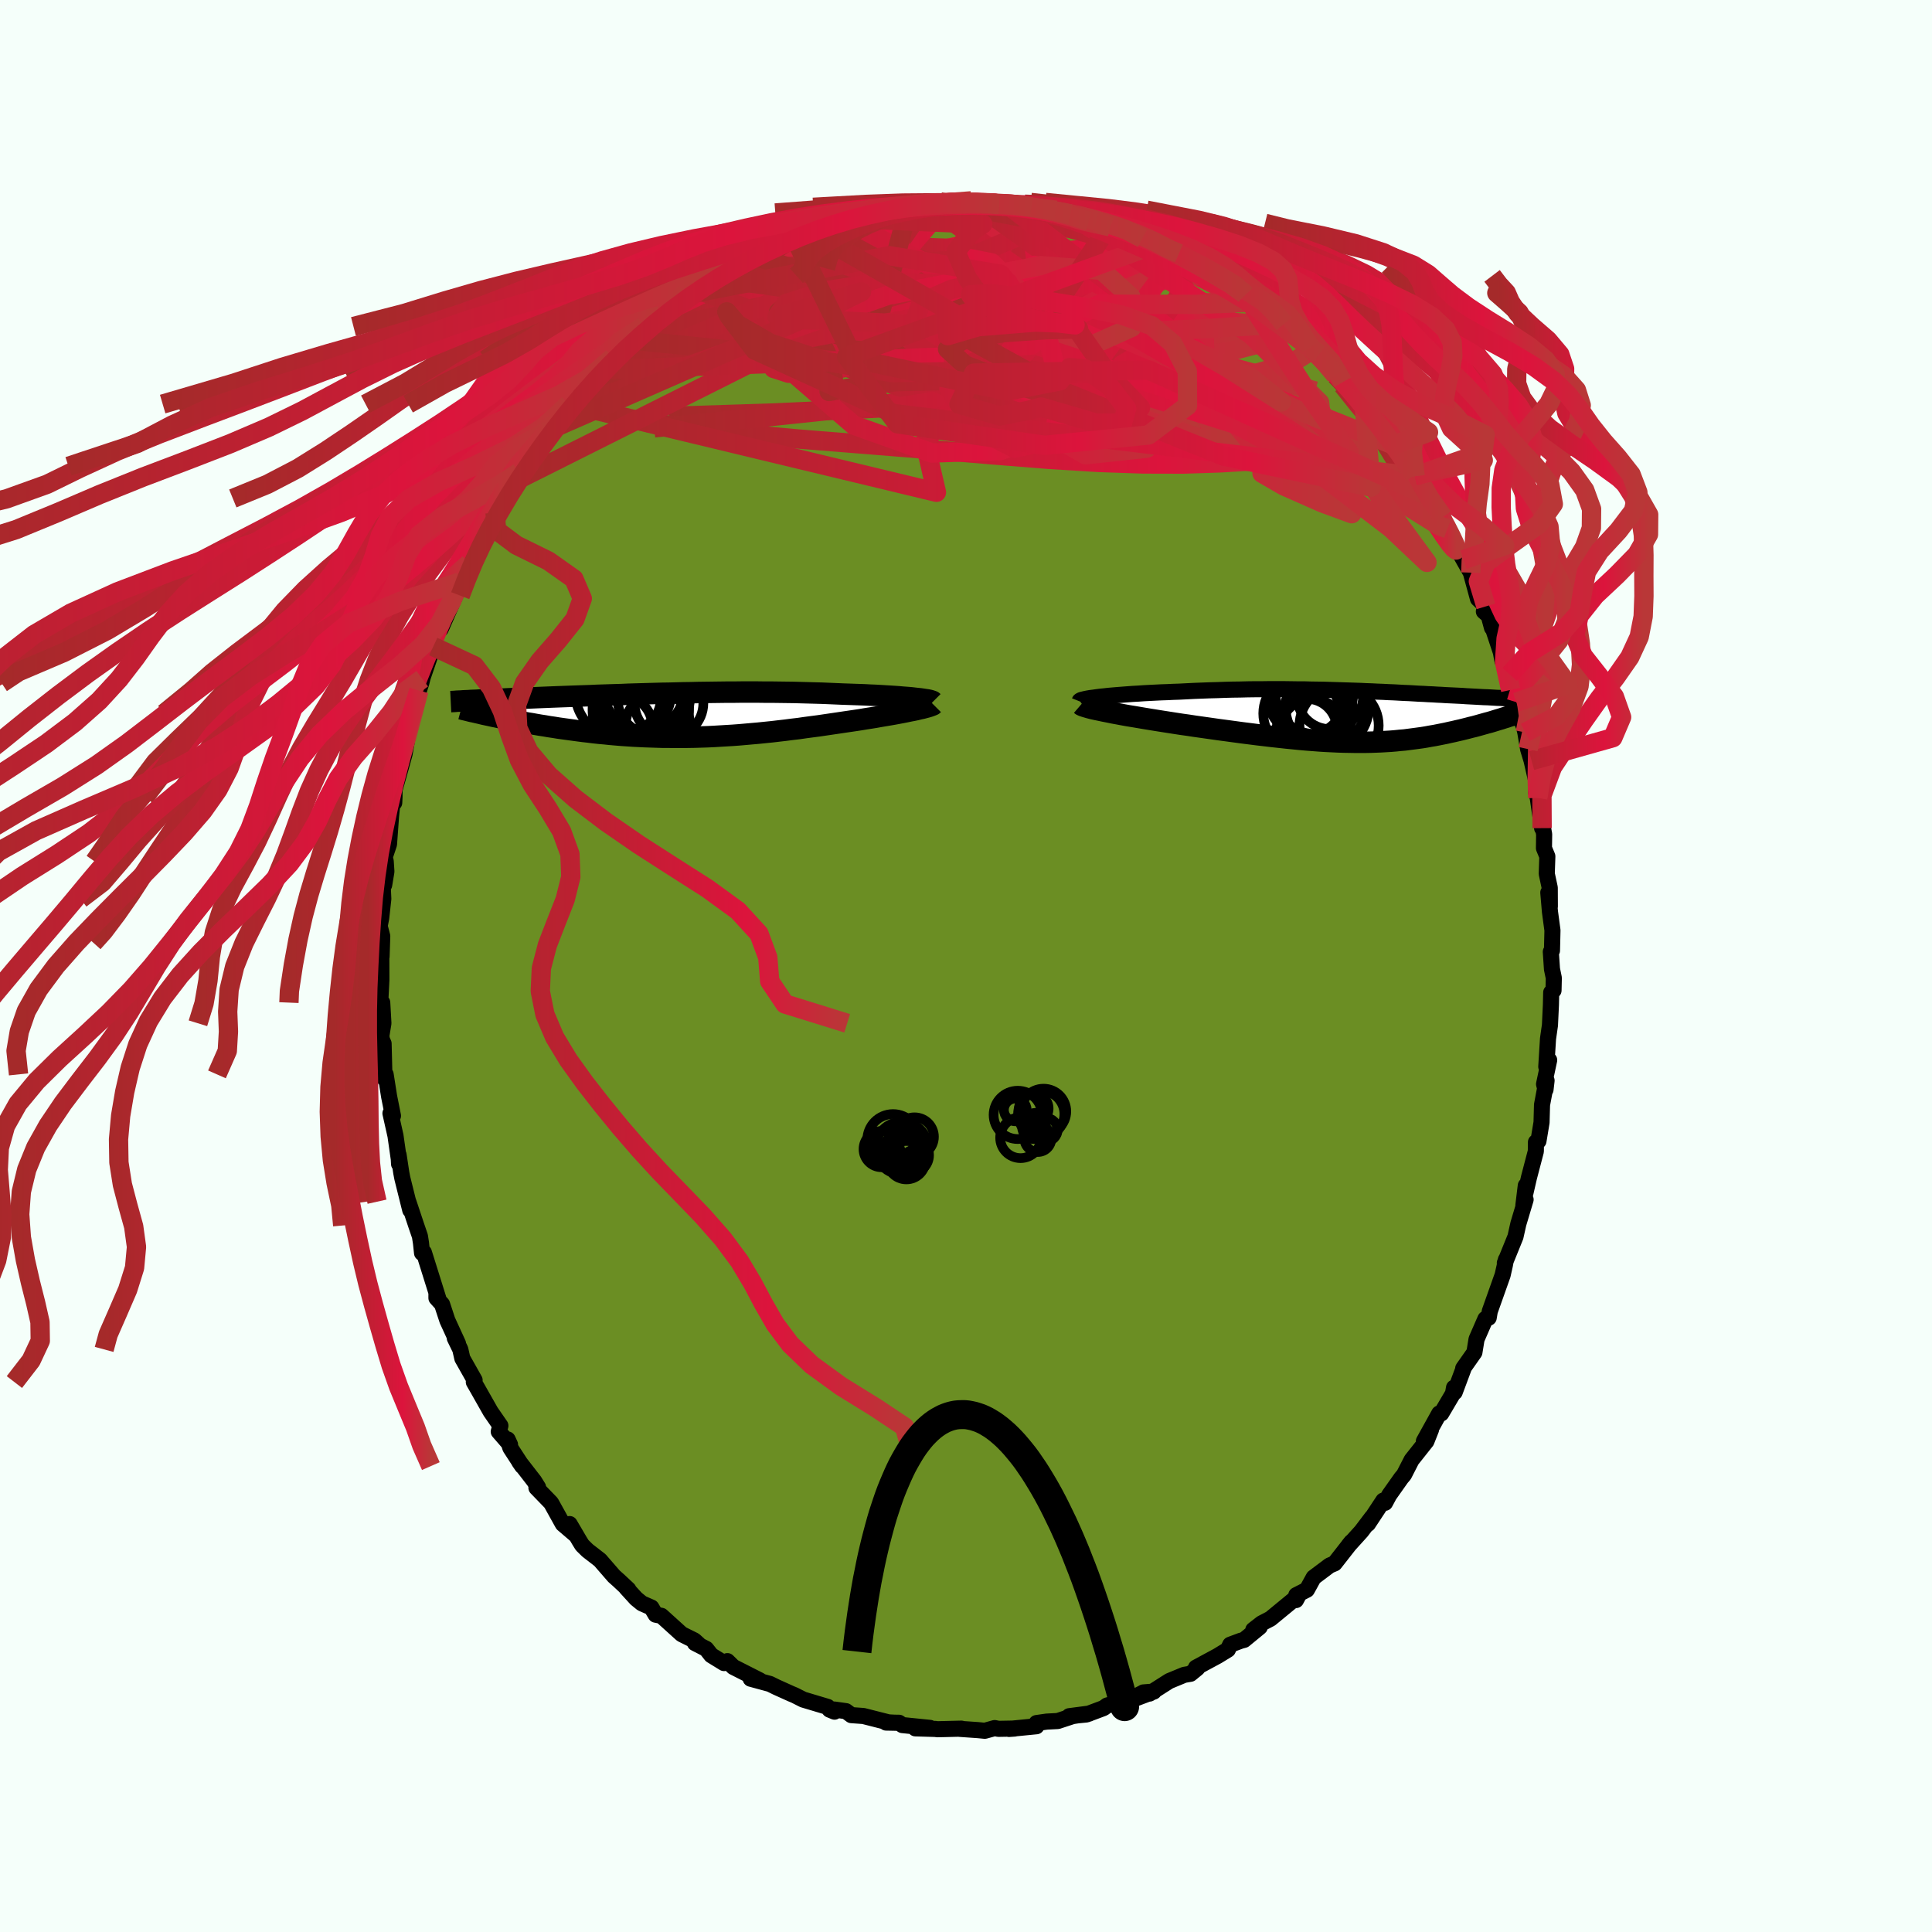
  <svg viewBox="-100 -100 200 200" xmlns="http://www.w3.org/2000/svg" width="500" height="500" id="face-svg">
    <defs>
      <clipPath id="leftEyeClipPath">
        <polyline points="25.05,-1.78 24.69,-1.82 24.31,-1.85 23.9,-1.88 23.47,-1.92 23.03,-1.95 22.56,-1.98 22.07,-2.01 21.57,-2.04 21.05,-2.07 20.52,-2.09 19.97,-2.12 19.41,-2.14 18.84,-2.16 18.26,-2.18 17.67,-2.2 16.98,-2.23 16.28,-2.26 15.56,-2.29 14.84,-2.31 14.1,-2.33 13.36,-2.35 12.62,-2.37 11.86,-2.38 11.1,-2.39 10.34,-2.4 9.57,-2.4 8.8,-2.41 8.03,-2.41 7.26,-2.41 6.49,-2.4 5.72,-2.4 4.96,-2.39 4.19,-2.38 3.43,-2.37 2.68,-2.36 1.93,-2.34 1.18,-2.33 0.44,-2.31 -0.29,-2.29 -1.01,-2.28 -1.73,-2.26 -2.43,-2.24 -3.13,-2.22 -3.82,-2.2 -4.5,-2.18 -5.17,-2.15 -5.82,-2.13 -6.47,-2.11 -7.1,-2.09 -7.73,-2.07 -8.34,-2.04 -8.93,-2.02 -9.52,-2 -10.09,-1.98 -10.65,-1.96 -11.2,-1.94 -11.74,-1.92 -12.26,-1.9 -12.77,-1.88 -13.26,-1.86 -13.74,-1.84 -14.21,-1.82 -14.67,-1.8 -15.12,-1.78 -15.55,-1.77 -15.97,-1.75 -16.38,-1.73 -16.78,-1.72 -17.17,-1.7 -17.55,-1.68 -17.92,-1.67 -18.28,-1.65 -18.63,-1.64 -18.97,-1.62 -19.3,-1.61 -19.62,-1.59 -19.92,-1.58 -20.22,-1.56 -20.51,-1.55 -18.85,0.02 -18.5,0.1 -18.14,0.17 -17.78,0.25 -17.4,0.32 -17.02,0.4 -16.62,0.48 -16.22,0.55 -15.81,0.63 -15.39,0.71 -14.97,0.79 -14.53,0.86 -14.09,0.94 -13.63,1.02 -13.17,1.09 -12.71,1.17 -12.23,1.24 -11.74,1.32 -11.24,1.39 -10.73,1.46 -10.21,1.53 -9.69,1.6 -9.15,1.67 -8.61,1.73 -8.06,1.8 -7.5,1.86 -6.93,1.91 -6.36,1.97 -5.78,2.02 -5.19,2.07 -4.59,2.11 -3.99,2.15 -3.38,2.18 -2.77,2.21 -2.15,2.23 -1.53,2.25 -0.9,2.27 -0.27,2.27 0.37,2.28 1.01,2.28 1.66,2.27 2.31,2.26 2.96,2.24 3.62,2.22 4.29,2.19 4.95,2.15 5.62,2.11 6.29,2.07 6.97,2.02 7.65,1.96 8.33,1.9 9.01,1.84 9.69,1.77 10.38,1.7 11.06,1.62 11.75,1.54 12.44,1.45 13.13,1.37 13.82,1.27 14.5,1.18 15.19,1.09 15.87,0.99 16.55,0.89 17.23,0.79 17.9,0.69 18.45,0.61 18.99,0.53 19.52,0.45 20.05,0.36 20.57,0.28 21.07,0.2 21.57,0.11 22.05,0.03 22.52,-0.05 22.98,-0.13 23.41,-0.21 23.84,-0.29 24.24,-0.37 24.62,-0.45 24.99,-0.52" />
      </clipPath>
      <clipPath id="rightEyeClipPath">
        <polyline points="-26.86,-2.05 -26.45,-2.09 -26.01,-2.14 -25.54,-2.18 -25.06,-2.22 -24.55,-2.26 -24.02,-2.3 -23.48,-2.34 -22.92,-2.37 -22.35,-2.41 -21.77,-2.44 -21.17,-2.47 -20.57,-2.5 -19.96,-2.52 -19.34,-2.55 -18.71,-2.57 -17.92,-2.61 -17.13,-2.65 -16.34,-2.68 -15.55,-2.71 -14.76,-2.73 -13.98,-2.76 -13.2,-2.78 -12.43,-2.79 -11.66,-2.81 -10.9,-2.82 -10.14,-2.82 -9.4,-2.83 -8.66,-2.83 -7.93,-2.83 -7.21,-2.82 -6.51,-2.81 -5.81,-2.81 -5.12,-2.79 -4.44,-2.78 -3.77,-2.77 -3.11,-2.75 -2.46,-2.73 -1.82,-2.71 -1.19,-2.69 -0.57,-2.67 0.03,-2.65 0.63,-2.62 1.22,-2.6 1.8,-2.57 2.37,-2.55 2.92,-2.52 3.47,-2.5 4.01,-2.47 4.54,-2.44 5.06,-2.42 5.57,-2.39 6.07,-2.36 6.56,-2.34 7.04,-2.31 7.52,-2.29 7.98,-2.26 8.43,-2.24 8.88,-2.21 9.31,-2.19 9.74,-2.17 10.16,-2.15 10.57,-2.13 10.97,-2.1 11.36,-2.08 11.74,-2.06 12.11,-2.04 12.47,-2.02 12.83,-2 13.18,-1.99 13.53,-1.97 13.86,-1.95 14.19,-1.93 14.51,-1.92 14.83,-1.9 15.13,-1.88 15.43,-1.87 15.73,-1.85 16.01,-1.84 16.29,-1.82 15.65,-0.09 15.39,-0.01 15.13,0.08 14.86,0.16 14.59,0.25 14.31,0.33 14.02,0.42 13.73,0.51 13.43,0.6 13.12,0.68 12.8,0.77 12.48,0.86 12.16,0.95 11.83,1.04 11.49,1.12 11.15,1.21 10.79,1.3 10.43,1.39 10.07,1.47 9.69,1.56 9.31,1.64 8.92,1.73 8.52,1.81 8.12,1.89 7.71,1.97 7.29,2.04 6.86,2.12 6.43,2.19 5.99,2.25 5.54,2.31 5.08,2.37 4.62,2.43 4.14,2.47 3.66,2.52 3.17,2.56 2.67,2.59 2.16,2.62 1.64,2.64 1.11,2.66 0.57,2.67 0.02,2.67 -0.54,2.67 -1.12,2.66 -1.7,2.65 -2.3,2.63 -2.92,2.6 -3.55,2.57 -4.19,2.53 -4.84,2.48 -5.51,2.43 -6.19,2.37 -6.89,2.3 -7.6,2.23 -8.33,2.15 -9.07,2.07 -9.83,1.98 -10.6,1.89 -11.38,1.79 -12.18,1.69 -12.99,1.58 -13.8,1.47 -14.63,1.36 -15.47,1.24 -16.32,1.12 -17.17,1 -17.82,0.9 -18.47,0.81 -19.12,0.71 -19.76,0.61 -20.4,0.51 -21.03,0.41 -21.65,0.31 -22.26,0.21 -22.85,0.11 -23.44,0.01 -24,-0.08 -24.55,-0.18 -25.08,-0.28 -25.58,-0.37 -26.06,-0.47" />
      </clipPath>
      <filter id="fuzzy">
        <feTurbulence id="turbulence" baseFrequency="0.05" numOctaves="3" type="noise" result="noise" />
        <feDisplacementMap in="SourceGraphic" in2="noise" scale="2" />
      </filter>
      <linearGradient id="rainbowGradient" x1="0%" y1="0%" x2="100%" y2="0%">
        <stop offset="0%" style="stop-color: rgb(165, 42, 42); stop-opacity: 1" />
        <stop offset="71%" style="stop-color: rgb(220, 20, 60); stop-opacity: 1" />
        <stop offset="100%" style="stop-color: rgb(185, 55, 55); stop-opacity: 1" />
      </linearGradient>
    </defs>
    <rect x="-100" y="-100" width="100%" height="100%" fill="rgb(245, 255, 250)" />
    <polyline id="faceContour" points="60.66,0.32 60.85,1.24 60.82,2.53 60.58,2.74 60.55,4.03 60.45,6.13 60.25,7.53 60.07,10.42 60.37,9.74 59.84,12.23 59.99,12.8 60.1,11.86 59.63,14.37 59.58,16.19 59.26,18.12 59,18.24 58.99,19.18 58.28,21.89 57.9,23.54 57.95,22.73 57.7,24.78 57.93,24.18 57.18,26.69 56.88,28.03 55.78,30.74 55.82,30.67 55.89,30.4 55.78,30.98 55.55,32 54.22,35.75 54.11,36.41 53.93,36.46 53.77,36.53 52.85,38.64 52.63,40 51.47,41.65 51.56,41.52 50.59,44.12 50.52,43.65 50.41,44.27 49.2,46.32 48.99,46.32 47.4,49.19 48.14,47.99 47.66,49.2 46.13,51.13 45.34,52.67 45.06,53 43.81,54.77 43.38,55.57 43.2,55.34 41.61,57.75 42.02,57.08 40.93,58.52 39.6,59.99 39.89,59.63 39.03,60.73 38.16,61.84 37.64,62.06 35.99,63.3 35.29,64.57 34.19,65.13 34.16,65.64 34.39,65.21 31.52,67.57 30.6,68.05 29.74,68.72 30.41,68.43 28.79,69.76 28.45,69.85 27.35,70.26 27.11,70.77 26.05,71.42 23.81,72.63 23.95,72.69 23.24,73.27 22.59,73.38 21.04,74.02 19,75.32 18.36,75.2 19.44,75.11 16.34,76.28 18.3,75.24 16.94,75.94 14.61,76.55 14.24,76.82 12.48,77.48 10.68,77.66 12.75,77.39 11.05,77.65 9.5,78.16 8.35,78.22 7.3,78.37 7.29,78.7 4.45,78.98 5.03,78.94 3.36,78.97 2.97,78.89 1.95,79.17 1.22,79.1 -0.66,78.97 -0.48,78.95 -2.96,79.01 -3.16,78.98 -5.24,78.92 -3.73,78.87 -6.59,78.58 -6.93,78.34 -8.27,78.32 -7.27,78.34 -8.02,78.3 -10.62,77.64 -11.87,77.55 -12.42,77.14 -13.63,76.97 -13.61,77.19 -14.12,76.98 -14.31,76.7 -16.85,75.94 -17.74,75.49 -18.1,75.34 -19.63,74.65 -20.3,74.32 -22.29,73.78 -21.35,73.95 -24.09,72.56 -24.7,71.96 -25.05,72.16 -26.37,71.35 -26.89,70.69 -28.06,70.09 -27.69,70.21 -28.12,69.82 -29.43,69.17 -31.53,67.27 -32.13,67.15 -32.57,66.41 -33.55,65.98 -34.15,65.49 -35.18,64.36 -34.95,64.54 -35.99,63.57 -36.44,63.17 -37.89,61.5 -39.18,60.5 -39.73,59.96 -40.01,59.51 -41.03,57.77 -40.36,58.94 -41.74,57.76 -42.95,55.58 -44.47,54.01 -44.3,53.96 -44.7,53.32 -46.25,51.32 -45.94,51.77 -47.17,49.88 -47.45,49.01 -47.2,49.55 -48.37,48.2 -48.2,47.59 -49.21,46.13 -50.53,43.8 -50.95,43.07 -50.87,42.87 -52.14,40.62 -52.35,39.69 -52.92,38.52 -52.59,39.08 -53.69,36.68 -54.24,35.01 -54.82,34.37 -54.82,33.97 -54.63,34.41 -56.12,29.65 -56.31,29.71 -56.42,28.67 -56.53,27.97 -56.91,26.86 -57.73,24.4 -57.53,25.27 -58.35,21.97 -58.46,21.4 -58.74,19.55 -58.69,20.49 -58.71,20.03 -59.06,17.57 -59.58,15.25 -59.32,15.51 -59.72,13.5 -60.08,11.22 -60.2,11.66 -60.29,8.03 -60.45,7.67 -60.53,7.27 -60.31,5.93 -60.43,3.79 -60.43,4.14 -60.7,5.03 -60.52,1.44 -60.53,-2.41 -60.5,-0.98 -60.43,-3.09 -60.7,-4.13 -60.54,-4.96 -60.32,-6.95 -60.39,-8.45 -60.23,-8.39 -60,-9.78 -60.07,-10.83 -60.17,-11.29 -59.73,-12.61 -59.52,-15.52 -59.4,-16.7 -59.19,-16.9 -59.16,-17.5 -59.16,-18.23 -58.55,-20.39 -58.12,-21.95 -57.71,-24.26 -58.11,-23.04 -57.15,-26.36 -57.33,-26.15 -56.64,-28.51 -56.39,-29.29 -55.86,-31.39 -56.29,-29.74 -55.15,-33.07 -55.52,-32.38 -54.74,-34.55 -54.37,-34.9 -52.86,-38.34 -53.2,-37.75 -52.39,-39.75 -52.26,-40.24 -51.08,-42.64 -51.45,-41.68 -50.86,-43.46 -50.19,-44.51 -50.04,-44.62 -48.64,-46.92 -48.75,-46.93 -47.82,-48.4 -47.61,-49.59 -47.22,-49.93 -45.86,-51.67 -46.3,-51.09 -45.85,-51.73 -44.74,-53.71 -43.77,-54.76 -43.21,-55.46 -42.71,-56.05 -41.14,-58.16 -41.7,-57.54 -41.03,-58.17 -39.14,-60.55 -38.91,-60.69 -37.89,-61.71 -36.83,-62.76 -36.98,-62.85 -36.57,-63.01 -34.83,-64.82 -34.56,-65.33 -33.39,-66.2 -33.47,-66.13 -31.49,-67.43 -31.65,-67.36 -29.02,-69.49 -29.07,-69.61 -28.08,-70.12 -26.29,-71.45 -25.78,-71.51 -25.28,-71.89 -26.32,-71.27 -24.87,-72.23 -22.62,-73.36 -22.46,-73.67 -22.06,-73.36 -20.4,-74.34 -18.5,-75.18 -18.52,-75.26 -17.84,-75.61 -18.49,-75.35 -16.21,-76.09 -13.94,-76.7 -14.11,-76.99 -12.72,-77.37 -12.98,-77.42 -11.67,-77.6 -10.71,-77.79 -9.74,-77.95 -7.28,-78.32 -7.51,-78.32 -7.4,-78.54 -5.93,-78.54 -4.07,-78.95 -2.68,-79.1 -3.42,-79.09 -3.06,-78.85 -1.8,-79.13 0.55,-79.21 0.86,-79.14 3.15,-79.05 3.41,-78.86 4,-79.04 5.74,-78.74 6.77,-78.58 6.49,-78.77 6.79,-78.44 7.7,-78.34 9.34,-78.24 10.98,-77.68 10.81,-77.84 12.71,-77.12 13.47,-77.15 14.55,-76.88 14.92,-76.52 14.78,-76.54 16.66,-75.81 18.26,-75.32 18.06,-75.51 19.98,-74.84 21.22,-73.83 20.77,-74.43 22.04,-73.76 24.29,-72.37 24.32,-72.49 25.94,-71.44 26,-71.21 27.51,-70.4 27.56,-70.73 28.9,-69.46 28.56,-69.75 28.91,-69.5 30.19,-68.73 31.39,-67.69 33.39,-66.25 32.93,-66.47 35.6,-63.86 35.66,-64.04 35.49,-64.23 36.94,-62.92 36.58,-63.32 38.26,-61.14 39,-60.44 38.35,-61.01 40.98,-58.42 41.25,-57.75 41.36,-57.84 42.36,-56.55 42.66,-56.28 43.31,-55.33 44.32,-53.97 44.26,-53.93 45.63,-52.38 46.5,-50.7 46.45,-50.78 46.41,-50.8 47.76,-48.36 48.08,-48.53 49.38,-46.48 49.84,-45.26 51.09,-42.68 50.91,-43.12 51.64,-41.81 51.5,-42.06 52.26,-40.72 53,-38.01 53.82,-37.23 53.61,-36.7 54.11,-36.27 54.45,-35.01 54.48,-35.16 55.37,-32.48 55.53,-31.59 56.28,-30.18 56.38,-28.58 56.42,-28.55 56.97,-27.31 57.52,-25.33 57.76,-24.79 57.9,-24.18 58.19,-22.45 58.55,-21.26 59.12,-18.76 59.02,-17.99 59.19,-17.4 59.64,-14.27 59.38,-16.3 59.85,-13.63 59.83,-12.2 60.18,-11.35 60.12,-9.55 60.43,-8.1 60.44,-6.17 60.28,-7.6 60.45,-5.62 60.71,-3.69 60.66,-1.6 60.54,-1.47 60.66,0.32 60.85,1.24" fill="rgb(107, 142, 35)" stroke="black" stroke-width="1.667" stroke-linejoin="round" filter="url(#fuzzy)" />
    <g transform="translate(40.79 -25.83)">
      <polyline id="rightCountour" points="-26.86,-2.05 -26.45,-2.09 -26.01,-2.14 -25.54,-2.18 -25.06,-2.22 -24.55,-2.26 -24.02,-2.3 -23.48,-2.34 -22.92,-2.37 -22.35,-2.41 -21.77,-2.44 -21.17,-2.47 -20.57,-2.5 -19.96,-2.52 -19.34,-2.55 -18.71,-2.57 -17.92,-2.61 -17.13,-2.65 -16.34,-2.68 -15.55,-2.71 -14.76,-2.73 -13.98,-2.76 -13.2,-2.78 -12.43,-2.79 -11.66,-2.81 -10.9,-2.82 -10.14,-2.82 -9.4,-2.83 -8.66,-2.83 -7.93,-2.83 -7.21,-2.82 -6.51,-2.81 -5.81,-2.81 -5.12,-2.79 -4.44,-2.78 -3.77,-2.77 -3.11,-2.75 -2.46,-2.73 -1.82,-2.71 -1.19,-2.69 -0.57,-2.67 0.03,-2.65 0.63,-2.62 1.22,-2.6 1.8,-2.57 2.37,-2.55 2.92,-2.52 3.47,-2.5 4.01,-2.47 4.54,-2.44 5.06,-2.42 5.57,-2.39 6.07,-2.36 6.56,-2.34 7.04,-2.31 7.52,-2.29 7.98,-2.26 8.43,-2.24 8.88,-2.21 9.31,-2.19 9.74,-2.17 10.16,-2.15 10.57,-2.13 10.97,-2.1 11.36,-2.08 11.74,-2.06 12.11,-2.04 12.47,-2.02 12.83,-2 13.18,-1.99 13.53,-1.97 13.86,-1.95 14.19,-1.93 14.51,-1.92 14.83,-1.9 15.13,-1.88 15.43,-1.87 15.73,-1.85 16.01,-1.84 16.29,-1.82 15.65,-0.09 15.39,-0.01 15.13,0.08 14.86,0.16 14.59,0.25 14.31,0.33 14.02,0.42 13.73,0.51 13.43,0.6 13.12,0.68 12.8,0.77 12.48,0.86 12.16,0.95 11.83,1.04 11.49,1.12 11.15,1.21 10.79,1.3 10.43,1.39 10.07,1.47 9.69,1.56 9.31,1.64 8.92,1.73 8.52,1.81 8.12,1.89 7.71,1.97 7.29,2.04 6.86,2.12 6.43,2.19 5.99,2.25 5.54,2.31 5.08,2.37 4.62,2.43 4.14,2.47 3.66,2.52 3.17,2.56 2.67,2.59 2.16,2.62 1.64,2.64 1.11,2.66 0.57,2.67 0.02,2.67 -0.54,2.67 -1.12,2.66 -1.7,2.65 -2.3,2.63 -2.92,2.6 -3.55,2.57 -4.19,2.53 -4.84,2.48 -5.51,2.43 -6.19,2.37 -6.89,2.3 -7.6,2.23 -8.33,2.15 -9.07,2.07 -9.83,1.98 -10.6,1.89 -11.38,1.79 -12.18,1.69 -12.99,1.58 -13.8,1.47 -14.63,1.36 -15.47,1.24 -16.32,1.12 -17.17,1 -17.82,0.9 -18.47,0.81 -19.12,0.71 -19.76,0.61 -20.4,0.51 -21.03,0.41 -21.65,0.31 -22.26,0.21 -22.85,0.11 -23.44,0.01 -24,-0.08 -24.55,-0.18 -25.08,-0.28 -25.58,-0.37 -26.06,-0.47" fill="white" stroke="white" stroke-width="0" stroke-linejoin="round" filter="url(#fuzzy)" />
    </g>
    <g transform="translate(-30.45 -25.95)">
      <polyline id="leftCountour" points="25.05,-1.78 24.69,-1.82 24.31,-1.85 23.9,-1.88 23.47,-1.92 23.03,-1.95 22.56,-1.98 22.07,-2.01 21.57,-2.04 21.05,-2.07 20.52,-2.09 19.97,-2.12 19.41,-2.14 18.84,-2.16 18.26,-2.18 17.67,-2.2 16.98,-2.23 16.28,-2.26 15.56,-2.29 14.84,-2.31 14.1,-2.33 13.36,-2.35 12.62,-2.37 11.86,-2.38 11.1,-2.39 10.34,-2.4 9.57,-2.4 8.8,-2.41 8.03,-2.41 7.26,-2.41 6.49,-2.4 5.72,-2.4 4.96,-2.39 4.19,-2.38 3.43,-2.37 2.68,-2.36 1.93,-2.34 1.18,-2.33 0.44,-2.31 -0.29,-2.29 -1.01,-2.28 -1.73,-2.26 -2.43,-2.24 -3.13,-2.22 -3.82,-2.2 -4.5,-2.18 -5.17,-2.15 -5.82,-2.13 -6.47,-2.11 -7.1,-2.09 -7.73,-2.07 -8.34,-2.04 -8.93,-2.02 -9.52,-2 -10.09,-1.98 -10.65,-1.96 -11.2,-1.94 -11.74,-1.92 -12.26,-1.9 -12.77,-1.88 -13.26,-1.86 -13.74,-1.84 -14.21,-1.82 -14.67,-1.8 -15.12,-1.78 -15.55,-1.77 -15.97,-1.75 -16.38,-1.73 -16.78,-1.72 -17.17,-1.7 -17.55,-1.68 -17.92,-1.67 -18.28,-1.65 -18.63,-1.64 -18.97,-1.62 -19.3,-1.61 -19.62,-1.59 -19.92,-1.58 -20.22,-1.56 -20.51,-1.55 -18.85,0.02 -18.5,0.1 -18.14,0.17 -17.78,0.25 -17.4,0.32 -17.02,0.4 -16.62,0.48 -16.22,0.55 -15.81,0.63 -15.39,0.71 -14.97,0.79 -14.53,0.86 -14.09,0.94 -13.63,1.02 -13.17,1.09 -12.71,1.17 -12.23,1.24 -11.74,1.32 -11.24,1.39 -10.73,1.46 -10.21,1.53 -9.69,1.6 -9.15,1.67 -8.61,1.73 -8.06,1.8 -7.5,1.86 -6.93,1.91 -6.36,1.97 -5.78,2.02 -5.19,2.07 -4.59,2.11 -3.99,2.15 -3.38,2.18 -2.77,2.21 -2.15,2.23 -1.53,2.25 -0.9,2.27 -0.27,2.27 0.37,2.28 1.01,2.28 1.66,2.27 2.31,2.26 2.96,2.24 3.62,2.22 4.29,2.19 4.95,2.15 5.62,2.11 6.29,2.07 6.97,2.02 7.65,1.96 8.33,1.9 9.01,1.84 9.69,1.77 10.38,1.7 11.06,1.62 11.75,1.54 12.44,1.45 13.13,1.37 13.82,1.27 14.5,1.18 15.19,1.09 15.87,0.99 16.55,0.89 17.23,0.79 17.9,0.69 18.45,0.61 18.99,0.53 19.52,0.45 20.05,0.36 20.57,0.28 21.07,0.2 21.57,0.11 22.05,0.03 22.52,-0.05 22.98,-0.13 23.41,-0.21 23.84,-0.29 24.24,-0.37 24.62,-0.45 24.99,-0.52" fill="white" stroke="white" stroke-width="0" stroke-linejoin="round" filter="url(#fuzzy)" />
    </g>
    <g transform="translate(40.79 -25.83)">
      <polyline id="rightUpper" points="-29.04,-1.57 -29.02,-1.62 -28.95,-1.67 -28.83,-1.72 -28.66,-1.76 -28.46,-1.81 -28.21,-1.86 -27.92,-1.91 -27.6,-1.95 -27.25,-2 -26.86,-2.05 -26.45,-2.09 -26.01,-2.14 -25.54,-2.18 -25.06,-2.22 -24.55,-2.26 -24.02,-2.3 -23.48,-2.34 -22.92,-2.37 -22.35,-2.41 -21.77,-2.44 -21.17,-2.47 -20.57,-2.5 -19.96,-2.52 -19.34,-2.55 -18.71,-2.57 -17.92,-2.61 -17.13,-2.65 -16.34,-2.68 -15.55,-2.71 -14.76,-2.73 -13.98,-2.76 -13.2,-2.78 -12.43,-2.79 -11.66,-2.81 -10.9,-2.82 -10.14,-2.82 -9.4,-2.83 -8.66,-2.83 -7.93,-2.83 -7.21,-2.82 -6.51,-2.81 -5.81,-2.81 -5.12,-2.79 -4.44,-2.78 -3.77,-2.77 -3.11,-2.75 -2.46,-2.73 -1.82,-2.71 -1.19,-2.69 -0.57,-2.67 0.03,-2.65 0.63,-2.62 1.22,-2.6 1.8,-2.57 2.37,-2.55 2.92,-2.52 3.47,-2.5 4.01,-2.47 4.54,-2.44 5.06,-2.42 5.57,-2.39 6.07,-2.36 6.56,-2.34 7.04,-2.31 7.52,-2.29 7.98,-2.26 8.43,-2.24 8.88,-2.21 9.31,-2.19 9.74,-2.17 10.16,-2.15 10.57,-2.13 10.97,-2.1 11.36,-2.08 11.74,-2.06 12.11,-2.04 12.47,-2.02 12.83,-2 13.18,-1.99 13.53,-1.97 13.86,-1.95 14.19,-1.93 14.51,-1.92 14.83,-1.9 15.13,-1.88 15.43,-1.87 15.73,-1.85 16.01,-1.84 16.29,-1.82 16.55,-1.81 16.82,-1.79 17.07,-1.78 17.32,-1.76 17.55,-1.75 17.79,-1.74 18.01,-1.72 18.23,-1.71 18.44,-1.7 18.64,-1.68" fill="none" stroke="black" stroke-width="1.667" stroke-linejoin="round" filter="url(#fuzzy)" />
      <polyline id="rightLower" points="-28.89,-1.22 -28.82,-1.16 -28.69,-1.1 -28.51,-1.04 -28.28,-0.97 -28,-0.89 -27.69,-0.81 -27.33,-0.73 -26.94,-0.65 -26.52,-0.56 -26.06,-0.47 -25.58,-0.37 -25.08,-0.28 -24.55,-0.18 -24,-0.08 -23.44,0.01 -22.85,0.11 -22.26,0.21 -21.65,0.31 -21.03,0.41 -20.4,0.51 -19.76,0.61 -19.12,0.71 -18.47,0.81 -17.82,0.9 -17.17,1 -16.32,1.12 -15.47,1.24 -14.63,1.36 -13.8,1.47 -12.99,1.58 -12.18,1.69 -11.38,1.79 -10.6,1.89 -9.83,1.98 -9.07,2.07 -8.33,2.15 -7.6,2.23 -6.89,2.3 -6.19,2.37 -5.51,2.43 -4.84,2.48 -4.19,2.53 -3.55,2.57 -2.92,2.6 -2.3,2.63 -1.7,2.65 -1.12,2.66 -0.54,2.67 0.02,2.67 0.57,2.67 1.11,2.66 1.64,2.64 2.16,2.62 2.67,2.59 3.17,2.56 3.66,2.52 4.14,2.47 4.62,2.43 5.08,2.37 5.54,2.31 5.99,2.25 6.43,2.19 6.86,2.12 7.29,2.04 7.71,1.97 8.12,1.89 8.52,1.81 8.92,1.73 9.31,1.64 9.69,1.56 10.07,1.47 10.43,1.39 10.79,1.3 11.15,1.21 11.49,1.12 11.83,1.04 12.16,0.95 12.48,0.86 12.8,0.77 13.12,0.68 13.43,0.6 13.73,0.51 14.02,0.42 14.31,0.33 14.59,0.25 14.86,0.16 15.13,0.08 15.39,-0.01 15.65,-0.09 15.89,-0.17 16.13,-0.25 16.36,-0.33 16.59,-0.41 16.8,-0.48 17.01,-0.56 17.22,-0.63 17.41,-0.7 17.6,-0.77 17.78,-0.84" fill="none" stroke="black" stroke-width="2.222" stroke-linejoin="round" filter="url(#fuzzy)" />
      <circle r="4.1" cx="-2.168" cy="0.942" stroke="black" fill="none" stroke-width="1.0" filter="url(#fuzzy)" clip-path="url(#rightEyeClipPath)" /><circle r="4.298" cx="-3.398" cy="-0.878" stroke="black" fill="none" stroke-width="1.0" filter="url(#fuzzy)" clip-path="url(#rightEyeClipPath)" /><circle r="3.974" cx="-6.043" cy="-0.313" stroke="black" fill="none" stroke-width="1.0" filter="url(#fuzzy)" clip-path="url(#rightEyeClipPath)" /><circle r="4.942" cx="-4.143" cy="-1.638" stroke="black" fill="none" stroke-width="1.0" filter="url(#fuzzy)" clip-path="url(#rightEyeClipPath)" /><circle r="3.376" cx="-4.953" cy="1.567" stroke="black" fill="none" stroke-width="1.0" filter="url(#fuzzy)" clip-path="url(#rightEyeClipPath)" /><circle r="3.11" cx="-5.513" cy="1.282" stroke="black" fill="none" stroke-width="1.0" filter="url(#fuzzy)" clip-path="url(#rightEyeClipPath)" /><circle r="3.428" cx="-3.098" cy="-2.118" stroke="black" fill="none" stroke-width="1.0" filter="url(#fuzzy)" clip-path="url(#rightEyeClipPath)" /><circle r="4.006" cx="-4.733" cy="-2.198" stroke="black" fill="none" stroke-width="1.0" filter="url(#fuzzy)" clip-path="url(#rightEyeClipPath)" /><circle r="4.022" cx="-5.553" cy="-2.088" stroke="black" fill="none" stroke-width="1.0" filter="url(#fuzzy)" clip-path="url(#rightEyeClipPath)" /><circle r="3.578" cx="-4.303" cy="-0.498" stroke="black" fill="none" stroke-width="1.0" filter="url(#fuzzy)" clip-path="url(#rightEyeClipPath)" />
      </g>
    <g transform="translate(-30.45 -25.95)">
      <polyline id="leftUpper" points="27.03,-1.41 26.99,-1.45 26.91,-1.48 26.79,-1.52 26.64,-1.56 26.45,-1.6 26.23,-1.63 25.98,-1.67 25.7,-1.71 25.39,-1.74 25.05,-1.78 24.69,-1.82 24.31,-1.85 23.9,-1.88 23.47,-1.92 23.03,-1.95 22.56,-1.98 22.07,-2.01 21.57,-2.04 21.05,-2.07 20.52,-2.09 19.97,-2.12 19.41,-2.14 18.84,-2.16 18.26,-2.18 17.67,-2.2 16.98,-2.23 16.28,-2.26 15.56,-2.29 14.84,-2.31 14.1,-2.33 13.36,-2.35 12.62,-2.37 11.86,-2.38 11.1,-2.39 10.34,-2.4 9.57,-2.4 8.8,-2.41 8.03,-2.41 7.26,-2.41 6.49,-2.4 5.72,-2.4 4.96,-2.39 4.19,-2.38 3.43,-2.37 2.68,-2.36 1.93,-2.34 1.18,-2.33 0.44,-2.31 -0.29,-2.29 -1.01,-2.28 -1.73,-2.26 -2.43,-2.24 -3.13,-2.22 -3.82,-2.2 -4.5,-2.18 -5.17,-2.15 -5.82,-2.13 -6.47,-2.11 -7.1,-2.09 -7.73,-2.07 -8.34,-2.04 -8.93,-2.02 -9.52,-2 -10.09,-1.98 -10.65,-1.96 -11.2,-1.94 -11.74,-1.92 -12.26,-1.9 -12.77,-1.88 -13.26,-1.86 -13.74,-1.84 -14.21,-1.82 -14.67,-1.8 -15.12,-1.78 -15.55,-1.77 -15.97,-1.75 -16.38,-1.73 -16.78,-1.72 -17.17,-1.7 -17.55,-1.68 -17.92,-1.67 -18.28,-1.65 -18.63,-1.64 -18.97,-1.62 -19.3,-1.61 -19.62,-1.59 -19.92,-1.58 -20.22,-1.56 -20.51,-1.55 -20.79,-1.54 -21.06,-1.52 -21.32,-1.51 -21.57,-1.5 -21.81,-1.48 -22.05,-1.47 -22.27,-1.46 -22.49,-1.44 -22.69,-1.43 -22.89,-1.42" fill="none" stroke="black" stroke-width="2.222" stroke-linejoin="round" filter="url(#fuzzy)" />
      <polyline id="leftLower" points="27.07,-1.12 27.02,-1.07 26.92,-1.03 26.79,-0.98 26.62,-0.92 26.42,-0.86 26.19,-0.8 25.93,-0.73 25.64,-0.67 25.32,-0.59 24.99,-0.52 24.62,-0.45 24.24,-0.37 23.84,-0.29 23.41,-0.21 22.98,-0.13 22.52,-0.05 22.05,0.03 21.57,0.11 21.07,0.2 20.57,0.28 20.05,0.36 19.52,0.45 18.99,0.53 18.45,0.61 17.9,0.69 17.23,0.79 16.55,0.89 15.87,0.99 15.19,1.09 14.5,1.18 13.82,1.27 13.13,1.37 12.44,1.45 11.75,1.54 11.06,1.62 10.38,1.7 9.69,1.77 9.01,1.84 8.33,1.9 7.65,1.96 6.97,2.02 6.29,2.07 5.62,2.11 4.95,2.15 4.29,2.19 3.62,2.22 2.96,2.24 2.31,2.26 1.66,2.27 1.01,2.28 0.37,2.28 -0.27,2.27 -0.9,2.27 -1.53,2.25 -2.15,2.23 -2.77,2.21 -3.38,2.18 -3.99,2.15 -4.59,2.11 -5.19,2.07 -5.78,2.02 -6.36,1.97 -6.93,1.91 -7.5,1.86 -8.06,1.8 -8.61,1.73 -9.15,1.67 -9.69,1.6 -10.21,1.53 -10.73,1.46 -11.24,1.39 -11.74,1.32 -12.23,1.24 -12.71,1.17 -13.17,1.09 -13.63,1.02 -14.09,0.94 -14.53,0.86 -14.97,0.79 -15.39,0.71 -15.81,0.63 -16.22,0.55 -16.62,0.48 -17.02,0.4 -17.4,0.32 -17.78,0.25 -18.14,0.17 -18.5,0.1 -18.85,0.02 -19.18,-0.05 -19.51,-0.12 -19.83,-0.2 -20.14,-0.27 -20.44,-0.34 -20.73,-0.4 -21.01,-0.47 -21.29,-0.54 -21.55,-0.6 -21.81,-0.67" fill="none" stroke="black" stroke-width="2.222" stroke-linejoin="round" filter="url(#fuzzy)" />
      <circle r="3.332" cx="-1.443" cy="0.99" stroke="black" fill="none" stroke-width="1.0" filter="url(#fuzzy)" clip-path="url(#leftEyeClipPath)" /><circle r="3.564" cx="-0.303" cy="-1.265" stroke="black" fill="none" stroke-width="1.0" filter="url(#fuzzy)" clip-path="url(#leftEyeClipPath)" /><circle r="4.726" cx="-3.528" cy="-2.055" stroke="black" fill="none" stroke-width="1.0" filter="url(#fuzzy)" clip-path="url(#leftEyeClipPath)" /><circle r="4.158" cx="-2.898" cy="-2.605" stroke="black" fill="none" stroke-width="1.0" filter="url(#fuzzy)" clip-path="url(#leftEyeClipPath)" /><circle r="4.634" cx="-2.988" cy="-1.48" stroke="black" fill="none" stroke-width="1.0" filter="url(#fuzzy)" clip-path="url(#leftEyeClipPath)" /><circle r="4.984" cx="-5.038" cy="-2.475" stroke="black" fill="none" stroke-width="1.0" filter="url(#fuzzy)" clip-path="url(#leftEyeClipPath)" /><circle r="3.168" cx="-4.318" cy="-1.69" stroke="black" fill="none" stroke-width="1.0" filter="url(#fuzzy)" clip-path="url(#leftEyeClipPath)" /><circle r="3.746" cx="-1.878" cy="-1.72" stroke="black" fill="none" stroke-width="1.0" filter="url(#fuzzy)" clip-path="url(#leftEyeClipPath)" /><circle r="3.15" cx="-5.178" cy="1.125" stroke="black" fill="none" stroke-width="1.0" filter="url(#fuzzy)" clip-path="url(#leftEyeClipPath)" /><circle r="4.996" cx="-3.213" cy="-0.56" stroke="black" fill="none" stroke-width="1.0" filter="url(#fuzzy)" clip-path="url(#leftEyeClipPath)" />
    </g>
    <g id="hairs">
      <polyline points="45.63,-52.38 46.19,-51.29 46.58,-50.57 47.07,-49.75 47.69,-48.76 48.38,-47.66 49.05,-46.55 49.62,-45.56 50.04,-44.79 50.27,-44.32 50.33,-44.12 50.23,-44.17 50.01,-44.43 49.64,-44.93 49.1,-45.74 48.32,-46.96 47.28,-48.64 45.99,-50.75 44.45,-53.29" fill="none" stroke="url(#rainbowGradient)" stroke-width="2" stroke-linejoin="round" filter="url(#fuzzy)" /><polyline points="-3.06,-78.85 -1.61,-79.03 -0.09,-79.08 1.31,-79.05 2.55,-78.98 3.66,-78.89 4.62,-78.81 5.42,-78.73 6.06,-78.66 6.54,-78.59 6.89,-78.54 7.12,-78.48 7.18,-78.44 7.03,-78.42 6.56,-78.43 5.71,-78.48 4.38,-78.57 2.5,-78.7 -0.01,-78.81" fill="none" stroke="url(#rainbowGradient)" stroke-width="2" stroke-linejoin="round" filter="url(#fuzzy)" /><polyline points="38.26,-61.14 38.76,-60.63 39.43,-59.89 40.25,-58.97 41.04,-58.05 41.75,-57.21 42.39,-56.43 42.96,-55.71 43.47,-55.06 43.9,-54.48 44.23,-54.03 44.44,-53.72 44.49,-53.59 44.38,-53.68 44.07,-54 43.57,-54.58 42.84,-55.43 41.86,-56.6 40.62,-58.1 39,-60.13" fill="none" stroke="url(#rainbowGradient)" stroke-width="2" stroke-linejoin="round" filter="url(#fuzzy)" /><polyline points="-12.72,-77.37 -12.57,-77.41 -12.1,-77.4 -11.65,-77.28 -11.41,-77.02 -11.53,-76.6 -12.06,-75.97 -13.01,-75.12 -14.37,-74.02 -16.19,-72.63 -18.54,-70.94 -21.43,-68.95 -24.88,-66.64 -28.86,-63.98 -33.4,-60.96 -38.63,-57.56" fill="none" stroke="url(#rainbowGradient)" stroke-width="2" stroke-linejoin="round" filter="url(#fuzzy)" /><polyline points="47.76,-48.36 48.32,-47.85 49.06,-46.69 49.72,-45.47 50.22,-44.48 50.55,-43.79 50.73,-43.36 50.78,-43.13 50.72,-43.06 50.5,-43.23 50.08,-43.73 49.44,-44.64 48.55,-45.97 47.43,-47.71 46.09,-49.82 44.55,-52.26 42.84,-55.07" fill="none" stroke="url(#rainbowGradient)" stroke-width="2" stroke-linejoin="round" filter="url(#fuzzy)" /><polyline points="35.66,-64.04 35.6,-63.86 35.2,-63.36 34.21,-62.74 32.56,-62.07 30.18,-61.4 27.04,-60.76 23.1,-60.16 18.3,-59.61 12.56,-59.12 5.84,-58.66 -1.87,-58.17 -10.56,-57.68 -20.18,-57.24 -30.75,-56.9" fill="none" stroke="url(#rainbowGradient)" stroke-width="2" stroke-linejoin="round" filter="url(#fuzzy)" /><polyline points="-7.28,-78.32 -7.21,-78.38 -6.52,-78.48 -5.41,-78.6 -4.19,-78.7 -3.03,-78.77 -1.91,-78.8 -0.79,-78.81 0.39,-78.8 1.6,-78.78 2.76,-78.75 3.82,-78.72 4.71,-78.69 5.4,-78.66 5.9,-78.64 6.22,-78.63 6.35,-78.62 6.3,-78.63 6.05,-78.65 5.57,-78.69 4.82,-78.75 3.72,-78.85 2.2,-79" fill="none" stroke="url(#rainbowGradient)" stroke-width="2" stroke-linejoin="round" filter="url(#fuzzy)" /><polyline points="3.41,-78.86 4.22,-78.89 5.04,-78.81 5.54,-78.72 5.72,-78.62 5.7,-78.5 5.52,-78.36 5.15,-78.19 4.46,-78.01 3.33,-77.81 1.69,-77.61 -0.47,-77.43 -3.15,-77.27 -6.36,-77.11 -10.05,-76.93" fill="none" stroke="url(#rainbowGradient)" stroke-width="2" stroke-linejoin="round" filter="url(#fuzzy)" /><polyline points="-17.84,-75.61 -17.51,-75.68 -16.26,-76.07 -14.96,-76.5 -13.87,-76.89 -13,-77.18 -12.3,-77.4 -11.7,-77.56 -11.21,-77.66 -10.88,-77.7 -10.8,-77.67 -11.08,-77.54 -11.82,-77.28 -13.01,-76.89 -14.59,-76.41 -16.39,-75.89" fill="none" stroke="url(#rainbowGradient)" stroke-width="2" stroke-linejoin="round" filter="url(#fuzzy)" /><polyline points="28.56,-69.75 29.1,-69.33 29.79,-68.67 30.35,-67.92 30.6,-67.19 30.48,-66.56 29.95,-66.06 28.99,-65.71 27.6,-65.47 25.8,-65.3 23.61,-65.16 21.02,-65.06 18.04,-64.99 14.65,-65 10.86,-65.1 6.62,-65.33 1.89,-65.69 -3.41,-66.14 -9.33,-66.62 -15.87,-67.11 -23.11,-67.5" fill="none" stroke="url(#rainbowGradient)" stroke-width="2" stroke-linejoin="round" filter="url(#fuzzy)" /><polyline points="41.36,-57.84 41.99,-56.91 42.21,-56.22 42.15,-55.57 41.81,-54.95 41.16,-54.37 40.16,-53.85 38.78,-53.42 37.02,-53.07 34.89,-52.77 32.38,-52.51 29.5,-52.27 26.23,-52.08 22.52,-51.96 18.34,-51.97 13.68,-52.13 8.53,-52.45 2.89,-52.9 -3.26,-53.42 -9.93,-53.96 -17.17,-54.54 -24.95,-55.24 -33.11,-56.28" fill="none" stroke="url(#rainbowGradient)" stroke-width="2" stroke-linejoin="round" filter="url(#fuzzy)" /><polyline points="6.49,-78.77 7.1,-78.5 8.23,-78.22 9.61,-77.88 11.05,-77.49 12.47,-77.06 13.83,-76.64 15.08,-76.23 16.2,-75.85 17.17,-75.52 17.97,-75.25 18.63,-75.04 19.11,-74.91 19.36,-74.86 19.31,-74.92 18.89,-75.09 18.07,-75.37" fill="none" stroke="url(#rainbowGradient)" stroke-width="2" stroke-linejoin="round" filter="url(#fuzzy)" /><polyline points="-26.32,-71.27 -24.85,-72.16 -23.62,-72.84 -22.69,-73.29 -21.9,-73.63 -21.24,-73.89 -20.76,-74.05 -20.5,-74.08 -20.46,-73.98 -20.59,-73.74 -20.89,-73.37 -21.4,-72.85 -22.17,-72.15 -23.26,-71.26 -24.67,-70.16 -26.42,-68.83 -28.5,-67.26 -30.99,-65.4 -33.99,-63.15 -37.6,-60.46" fill="none" stroke="url(#rainbowGradient)" stroke-width="2" stroke-linejoin="round" filter="url(#fuzzy)" /><polyline points="21.22,-73.83 21.32,-73.95 21.93,-73.54 22.49,-72.99 22.75,-72.46 22.65,-71.99 22.18,-71.57 21.33,-71.2 20.11,-70.87 18.52,-70.56 16.59,-70.25 14.36,-69.93 11.81,-69.56 8.91,-69.16 5.59,-68.71 1.75,-68.25 -2.67,-67.79 -7.73,-67.34 -13.41,-66.91 -19.7,-66.52 -26.48,-66.21" fill="none" stroke="url(#rainbowGradient)" stroke-width="2" stroke-linejoin="round" filter="url(#fuzzy)" /><polyline points="-25.78,-71.51 -25.38,-71.59 -24.41,-71.58 -22.67,-71.6 -20.38,-71.56 -17.71,-71.39 -14.72,-71.09 -11.47,-70.65 -7.99,-70.1 -4.31,-69.4 -0.43,-68.58 3.67,-67.67 7.99,-66.7 12.48,-65.69 17.09,-64.62 21.75,-63.49 26.47,-62.26 31.25,-60.95 36.14,-59.52" fill="none" stroke="url(#rainbowGradient)" stroke-width="2" stroke-linejoin="round" filter="url(#fuzzy)" /><polyline points="7.7,-78.34 9.23,-78.08 10.65,-77.64 12.07,-77.1 13.56,-76.48 15.09,-75.81 16.63,-75.09 18.19,-74.33 19.78,-73.54 21.41,-72.73 23.05,-71.91 24.65,-71.11 26.13,-70.36 27.41,-69.72 28.43,-69.25 29.14,-68.98 29.5,-68.93 29.43,-69.12" fill="none" stroke="url(#rainbowGradient)" stroke-width="2" stroke-linejoin="round" filter="url(#fuzzy)" /><polyline points="-29.07,-69.61 -27.84,-70.28 -26.45,-70.93 -25.12,-71.43 -23.73,-71.86 -22.15,-72.31 -20.29,-72.83 -18.22,-73.42 -16,-74.04 -13.72,-74.66 -11.46,-75.27 -9.25,-75.86 -7.13,-76.42 -5.07,-76.92 -3.03,-77.39 -1.04,-77.83 0.78,-78.26 2.21,-78.65" fill="none" stroke="url(#rainbowGradient)" stroke-width="2" stroke-linejoin="round" filter="url(#fuzzy)" /><polyline points="-17.84,-75.61 -17.51,-75.68 -16.29,-76.06 -15.04,-76.49 -14,-76.86 -13.17,-77.15 -12.45,-77.37 -11.81,-77.53 -11.23,-77.64 -10.78,-77.7 -10.53,-77.69 -10.55,-77.61 -10.86,-77.46 -11.42,-77.23 -12.24,-76.92 -13.38,-76.5 -14.95,-75.94 -17.09,-75.19 -19.73,-74.31" fill="none" stroke="url(#rainbowGradient)" stroke-width="2" stroke-linejoin="round" filter="url(#fuzzy)" /><polyline points="-10.71,-77.79 -9.45,-77.98 -8.19,-78.16 -7.08,-78.31 -5.94,-78.44 -4.74,-78.57 -3.52,-78.68 -2.38,-78.78 -1.34,-78.85 -0.35,-78.9 0.6,-78.93 1.48,-78.95 2.23,-78.97 2.73,-78.98 2.91,-78.99 2.7,-79 2.06,-79.02 0.91,-79.04 -0.84,-79" fill="none" stroke="url(#rainbowGradient)" stroke-width="2" stroke-linejoin="round" filter="url(#fuzzy)" /><polyline points="-18.49,-75.35 -16.55,-75.97 -15.25,-76.4 -14.51,-76.65 -14.12,-76.73 -13.96,-76.65 -13.95,-76.44 -14.12,-76.09 -14.52,-75.6 -15.23,-74.95 -16.3,-74.11 -17.74,-73.09 -19.55,-71.86 -21.76,-70.43 -24.41,-68.76 -27.59,-66.83 -31.35,-64.57 -35.72,-61.84" fill="none" stroke="url(#rainbowGradient)" stroke-width="2" stroke-linejoin="round" filter="url(#fuzzy)" /><polyline points="10.98,-77.68 11.46,-77.57 12.53,-77.25 13.7,-76.88 14.82,-76.48 15.91,-76.05 17,-75.61 18.09,-75.17 19.12,-74.78 20,-74.46 20.64,-74.24 21,-74.12 21.08,-74.12 20.85,-74.23 20.28,-74.49 19.28,-74.92" fill="none" stroke="url(#rainbowGradient)" stroke-width="2" stroke-linejoin="round" filter="url(#fuzzy)" /><polyline points="6.79,-78.44 7.76,-78.31 8.63,-78.1 9.15,-77.82 9.28,-77.51 9.01,-77.18 8.31,-76.81 7.11,-76.39 5.41,-75.92 3.21,-75.39 0.53,-74.79 -2.65,-74.14 -6.34,-73.47 -10.54,-72.81 -15.36,-72.16 -21.08,-71.39" fill="none" stroke="url(#rainbowGradient)" stroke-width="2" stroke-linejoin="round" filter="url(#fuzzy)" /><polyline points="-12.72,-77.37 -12.49,-77.45 -11.79,-77.57 -10.95,-77.69 -10.17,-77.78 -9.57,-77.82 -9.16,-77.8 -8.94,-77.71 -8.9,-77.56 -9.08,-77.31 -9.52,-76.95 -10.26,-76.45 -11.31,-75.81 -12.64,-75.01 -14.26,-74.06 -16.2,-72.96 -18.52,-71.72 -21.25,-70.34 -24.44,-68.76 -28.13,-66.94 -32.36,-64.86" fill="none" stroke="url(#rainbowGradient)" stroke-width="2" stroke-linejoin="round" filter="url(#fuzzy)" /><polyline points="31.39,-67.69 32.39,-66.68 32.4,-65.82 31.66,-65.02 30.08,-64.34 27.68,-63.73 24.5,-63.1 20.52,-62.38 15.73,-61.55 10.08,-60.64 3.54,-59.67 -3.9,-58.69 -12.31,-57.71 -21.75,-56.72 -32.27,-55.71" fill="none" stroke="url(#rainbowGradient)" stroke-width="2" stroke-linejoin="round" filter="url(#fuzzy)" /><polyline points="13.47,-77.15 14.23,-76.89 14.73,-76.63 15.25,-76.35 15.82,-76.07 16.32,-75.79 16.68,-75.52 16.83,-75.26 16.74,-75.01 16.43,-74.77 15.86,-74.54 15.02,-74.33 13.88,-74.15 12.39,-74.03 10.54,-73.97 8.32,-73.98 5.71,-74.04 2.67,-74.15 -0.84,-74.27 -4.84,-74.4 -9.23,-74.57 -13.78,-74.86" fill="none" stroke="url(#rainbowGradient)" stroke-width="2" stroke-linejoin="round" filter="url(#fuzzy)" /><polyline points="-34.56,-65.33 -10.93,-70.54 12.02,-63.59 29.49,-54.16 38.5,-48.3 39.93,-46.82 36.86,-47.95 32.88,-49.71 30.64,-51.01 30.89,-51.58 32.38,-51.78 32.7,-52.22 29.41,-53.55 21.36,-55.91 9.77,-58.31 -0.85,-58.43 -4.27,-54.26 -3.06,-49.04 -41.03,-58.17" fill="none" stroke="url(#rainbowGradient)" stroke-width="2" stroke-linejoin="round" filter="url(#fuzzy)" /><polyline points="5.74,-78.74 -4.49,-70.96 6.95,-67.43 12.52,-65.49 9.09,-64.24 1.12,-62.9 -6.79,-61.61 -11.06,-61.02 -9.5,-61.53 -2.61,-62.94 5.81,-64.85 10.73,-67.17 9.52,-69.85 2.91,-71.94 -10.5,-70.75 -39.14,-60.55" fill="none" stroke="url(#rainbowGradient)" stroke-width="2" stroke-linejoin="round" filter="url(#fuzzy)" /><polyline points="19.98,-74.84 -8.29,-72.51 -14.44,-72.45 -14.59,-72.49 -12.11,-72.09 -6.89,-70.94 -0.52,-68.99 4.32,-66.84 6.36,-65.33 6.94,-64.84 8.74,-64.94 13.35,-64.8 19.61,-63.99 24.11,-63.06 23.05,-63.38 14.5,-66.25 0.58,-71.25 -11.37,-75.61 -14.11,-76.99" fill="none" stroke="url(#rainbowGradient)" stroke-width="2" stroke-linejoin="round" filter="url(#fuzzy)" /><polyline points="-28.08,-70.12 3.62,-57.99 12.36,-52.92 18.7,-53.6 19.97,-58.27 16.42,-63.74 11.24,-67.41 7.37,-68.13 6.2,-66.16 7.75,-62.69 11.15,-59.28 15.24,-57.09 18.99,-56.47 21.77,-56.91 23.31,-57.44 23.32,-57.42 21.15,-57.03 16.06,-57.21 7.95,-58.94 -1.61,-62.41 -9.21,-66.37 -14.12,-67.67 -39.14,-60.55" fill="none" stroke="url(#rainbowGradient)" stroke-width="2" stroke-linejoin="round" filter="url(#fuzzy)" /><polyline points="-38.91,-60.69 -19.69,-68.89 -19.89,-67.21 -18.12,-61.6 -11.63,-55.99 -3.52,-53.1 3.58,-53.36 9.14,-55.42 13.57,-57.35 16.8,-57.73 18.02,-56.52 16.57,-55.12 12.91,-55.6 7.76,-58.95 -0.22,-63.82 -11.01,-68.45 -1.8,-79.13" fill="none" stroke="url(#rainbowGradient)" stroke-width="2" stroke-linejoin="round" filter="url(#fuzzy)" /><polyline points="10.81,-77.84 -4.6,-65.06 0.03,-65.01 1.24,-68.66 1.32,-70.71 3.79,-70 8.5,-67.85 12.87,-66.25 14.66,-66.27 13.65,-67.42 11.5,-68.2 10.27,-67.3 10.97,-64.53 12.98,-61.14 14.39,-59.17 13.52,-60.45 11.21,-65.48 13.34,-71.7 25.94,-71.44" fill="none" stroke="url(#rainbowGradient)" stroke-width="2" stroke-linejoin="round" filter="url(#fuzzy)" /><polyline points="24.29,-72.37 14.37,-72.76 7.81,-69.21 -3.39,-65.45 -11.47,-63.14 -12.31,-62.84 -7.79,-63.99 -2.03,-65.77 2.32,-67.55 5.11,-68.88 7.57,-69.46 10.56,-69.2 13.51,-68.27 14.76,-67.03 12.71,-65.88 7.25,-65.07 0.39,-64.74 -4.32,-65 -3.9,-65.97 1.5,-67.52 7.46,-68.98 8.36,-69.29 6.93,-67.97 33.39,-66.25" fill="none" stroke="url(#rainbowGradient)" stroke-width="2" stroke-linejoin="round" filter="url(#fuzzy)" /><polyline points="-4.07,-78.95 -12.96,-66.21 1.59,-65.97 14.76,-65.93 21.27,-65.41 21.2,-65.69 16.96,-66.8 11.68,-67.95 7.84,-68.41 6.71,-67.82 8.34,-66.18 11.87,-63.84 15.84,-61.58 18.62,-60.42 18.85,-61.14 15.98,-63.66 10.51,-66.9 3.72,-69.43 -2.77,-70.41 -6.92,-70.1 -6,-69.27 2.03,-68.09 12,-67.54 -4.07,-78.95" fill="none" stroke="url(#rainbowGradient)" stroke-width="2" stroke-linejoin="round" filter="url(#fuzzy)" /><polyline points="6.49,-78.77 8.63,-62.4 -6.82,-59.92 -14.17,-62.68 -15.18,-65.85 -13.37,-68.05 -10.31,-69.47 -7.02,-70.52 -4.59,-71.28 -4.08,-71.63 -5.99,-71.43 -9.88,-70.75 -14.46,-69.79 -18.08,-68.77 -19.41,-67.69 -17.72,-66.27 -12.83,-64.18 -5.8,-61.5 -0.45,-59.35 -0.09,-61.2 22.04,-73.76" fill="none" stroke="url(#rainbowGradient)" stroke-width="2" stroke-linejoin="round" filter="url(#fuzzy)" /><polyline points="-25.28,-71.89 -16.24,-72.57 -3.08,-71.7 7.71,-68.91 14.22,-66.64 15.61,-65.9 12.33,-66.17 5.77,-66.49 -2.08,-66.31 -8.96,-65.73 -12.95,-65.16 -13.5,-64.84 -11.87,-64.64 -10.23,-64.56 -9.74,-65.55 -10.52,-69.05 -26.32,-71.27" fill="none" stroke="url(#rainbowGradient)" stroke-width="2" stroke-linejoin="round" filter="url(#fuzzy)" /><polyline points="46.5,-50.7 42.31,-49.83 32.32,-54.86 19.92,-59.37 6.95,-63.48 -1.8,-66.79 -3.04,-68.72 2.92,-68.69 13.21,-66.41 24.25,-62.28 33.15,-57.63 37.99,-54.31 37.53,-53.88 30.46,-56.87 15.27,-62.44 -7.34,-68.78 -22.46,-73.67" fill="none" stroke="url(#rainbowGradient)" stroke-width="2" stroke-linejoin="round" filter="url(#fuzzy)" /><polyline points="30.19,-68.73 24.58,-68.65 24.73,-62.4 16.52,-60.09 3.31,-61.43 -8.5,-63.73 -15.01,-65.58 -15.33,-66.68 -10.42,-66.97 -1.97,-66.15 8.25,-63.92 18.53,-60.5 27.17,-56.81 32.46,-54.26 33.01,-54.07 28.36,-56.62 19.37,-61.04 8.43,-65.56 -0.99,-68.64 -5.11,-70.35 -1.57,-72.57 6.96,-76.18 9.34,-78.24" fill="none" stroke="url(#rainbowGradient)" stroke-width="2" stroke-linejoin="round" filter="url(#fuzzy)" /><polyline points="18.06,-75.51 19.28,-73.37 13.03,-70.83 5.67,-68.07 1.36,-65.76 -1.21,-64.4 -3.38,-63.71 -4.6,-62.97 -3.79,-61.71 -0.73,-59.9 3.87,-57.87 9.23,-55.97 14.8,-54.61 19.9,-54.3 23.24,-55.65 23.62,-58.93 21.27,-63.4 18.4,-67.23 17.21,-68.83 16.16,-69.23 9.38,-72.94 0.55,-79.21" fill="none" stroke="url(#rainbowGradient)" stroke-width="2" stroke-linejoin="round" filter="url(#fuzzy)" /><polyline points="-47.22,-49.93 -18.7,-64.23 0.38,-69.38 6.48,-71.7 7.09,-72.53 7.51,-72.01 8.11,-70.42 6.78,-68.37 2.08,-66.45 -5.28,-64.93 -12.91,-63.75 -18.23,-62.73 -19.91,-61.86 -18.36,-61.36 -15.04,-61.51 -10.98,-62.21 -5.58,-62.63 3.1,-61.32 15.73,-57.51 27.45,-53.51 24.42,-57.15 -12.72,-77.37" fill="none" stroke="url(#rainbowGradient)" stroke-width="2" stroke-linejoin="round" filter="url(#fuzzy)" /><polyline points="-2.68,-79.1 7.76,-77.14 14.46,-75.37 17.99,-74.02 20.48,-72.65 22.12,-71.44 22.53,-70.39 21.87,-69.13 20.55,-67.27 18.64,-64.96 15.88,-62.94 12.33,-62.04 8.89,-62.57 6.69,-63.99 5.86,-65.3 5.01,-65.74 3.2,-65.25 3.18,-64.28 11.55,-62.85 30.47,-59.43 44.26,-53.93" fill="none" stroke="url(#rainbowGradient)" stroke-width="2" stroke-linejoin="round" filter="url(#fuzzy)" /><polyline points="22.04,-73.76 13.67,-62.55 -4.64,-62.26 -13.58,-65.45 -15.93,-66.69 -15.29,-65.18 -14.01,-62.52 -13.68,-60.39 -14.17,-59.47 -13.07,-59.68 -7.33,-60.48 4.06,-60.75 18.8,-58.96 32.32,-54.67 39.18,-51.24 32.61,-57.05 4,-79.04" fill="none" stroke="url(#rainbowGradient)" stroke-width="2" stroke-linejoin="round" filter="url(#fuzzy)" /><polyline points="10.98,-77.68 29.49,-65.36 36.61,-58.32 36.79,-56.53 33.79,-57.79 29.48,-59.9 24.71,-61.47 20.31,-62.1 17.23,-62.14 16.15,-62.24 17.05,-62.77 19.13,-63.64 21.06,-64.5 21.66,-65.05 20.62,-65.19 18.91,-64.95 18.32,-64.34 19.93,-63.39 22.17,-62.25 20.17,-61.33 8.68,-61.36 -9.76,-64.32 -5.93,-78.54" fill="none" stroke="url(#rainbowGradient)" stroke-width="2" stroke-linejoin="round" filter="url(#fuzzy)" /><polyline points="32.93,-66.47 24.18,-65.94 13.68,-65.53 3.53,-65.18 -7.21,-65.4 -15.72,-66.11 -19.57,-67.22 -18.62,-68.58 -14.44,-69.92 -8.75,-70.78 -2.31,-70.62 5.08,-69.03 13.63,-66.04 22.51,-62.32 29.68,-59.22 32.64,-58.39 29.43,-60.97 19.07,-65.9 0.11,-68.14 -38.91,-60.69" fill="none" stroke="url(#rainbowGradient)" stroke-width="2" stroke-linejoin="round" filter="url(#fuzzy)" /><polyline points="-34.83,-64.82 7.29,-60.52 9.8,-59.96 4.73,-61.12 0.08,-63.55 -3.7,-65.58 -6,-66.01 -5.77,-64.81 -2.9,-62.97 1.33,-61.8 5,-62.22 6.82,-64.27 7.02,-67.01 7.32,-68.97 9.95,-68.81 16.28,-65.84 25.89,-60.29 36.41,-53.63 44.67,-48.26 48.92,-45.61 49.84,-45.26" fill="none" stroke="url(#rainbowGradient)" stroke-width="2" stroke-linejoin="round" filter="url(#fuzzy)" /><polyline points="-37.89,-61.71 2.76,-63.23 6.04,-69.4 2.66,-72.79 0.48,-73.22 -0.79,-71.93 -2.09,-69.97 -2.29,-67.9 0.57,-65.95 6.61,-64.51 13.24,-64.36 17.15,-66.11 17.07,-69.26 14.05,-72.02 7.7,-72.5 -8.12,-69.42 -41.7,-57.54" fill="none" stroke="url(#rainbowGradient)" stroke-width="2" stroke-linejoin="round" filter="url(#fuzzy)" /><polyline points="28.91,-69.5 35.72,-58.82 44.69,-45.92 47.72,-41.78 43.99,-45.31 34.57,-52.5 21.37,-59.59 7,-64.35 -5.67,-66.42 -14.49,-66.86 -18.81,-66.92 -19.06,-67.33 -15.77,-68.36 -10.82,-69.79 -13.3,-68.56 -43.21,-55.46" fill="none" stroke="url(#rainbowGradient)" stroke-width="2" stroke-linejoin="round" filter="url(#fuzzy)" /><polyline points="-29.02,-69.49 -7.95,-73.53 3.59,-71.61 8.23,-65.82 10.04,-59.08 8.93,-54.52 5.04,-53.59 0.6,-55.83 -1.76,-59.79 -1.07,-63.99 1.57,-67.42 3.98,-69.68 4.37,-70.75 2.23,-70.82 -1.44,-70.08 -4.62,-68.69 -5.28,-66.86 -2.6,-65.03 2.25,-63.91 6.74,-64.28 9.59,-66.27 13.81,-68.5 23.94,-68.49 30.19,-68.73" fill="none" stroke="url(#rainbowGradient)" stroke-width="2" stroke-linejoin="round" filter="url(#fuzzy)" /><polyline points="-12.98,-77.42 1.73,-76.8 0.56,-76.03 -1.05,-73.95 0.16,-71.17 2.24,-68.26 3.2,-65.44 2.05,-63 -1.66,-61.52 -7.63,-61.42 -14.49,-62.58 -20.26,-64.47 -23.65,-66.42 -24.76,-67.72 -24.53,-67.27 -21.87,-63.76 -7.46,-57.18 46.5,-50.7" fill="none" stroke="url(#rainbowGradient)" stroke-width="2" stroke-linejoin="round" filter="url(#fuzzy)" /><polyline points="14.78,-76.54 9.54,-68.7 14.71,-61.3 18.06,-57.79 17.41,-56.94 12.34,-58.02 5.34,-60.11 -0.12,-62.23 -1.91,-63.87 -0.03,-64.95 4.01,-65.57 8.2,-65.86 10.99,-65.93 11.65,-65.98 10.27,-66.25 7.36,-66.89 3.59,-67.74 -0.09,-68.23 -1.95,-67.51 0.66,-64.69 10.31,-59.38 26.64,-52.79 41.94,-49.57 41.25,-57.75" fill="none" stroke="url(#rainbowGradient)" stroke-width="2" stroke-linejoin="round" filter="url(#fuzzy)" /><polyline points="-17.84,-75.61 -11.59,-62.84 4.28,-59.52 9.72,-60.57 10.73,-61.95 12.32,-61.82 14.84,-60.05 16.63,-57.71 16.2,-56.19 13.5,-56.19 10.11,-57.18 7.78,-57.86 6.31,-57.49 3.5,-56.94 -0.72,-58.15 0.8,-61.37 18.91,-61.69 48.08,-48.53" fill="none" stroke="url(#rainbowGradient)" stroke-width="2" stroke-linejoin="round" filter="url(#fuzzy)" /><polyline points="-16.21,-76.09 -0.2,-66.96 -1.89,-65.25 1.27,-66.18 7.19,-66.66 11.22,-66.51 11.29,-66.37 8.18,-66.73 4.05,-67.63 1.04,-68.72 0.46,-69.49 2.61,-69.6 6.81,-69.09 11.73,-68.28 16.08,-67.4 19.23,-66.28 21.4,-64.44 22.91,-61.55 22.93,-58 18.89,-54.97 8.14,-53.9 -7.1,-56.13 -12.35,-63.09 19.98,-74.84" fill="none" stroke="url(#rainbowGradient)" stroke-width="2" stroke-linejoin="round" filter="url(#fuzzy)" /><polyline points="0.55,-79.21 -2.19,-79 -4,-78.83 -5.87,-78.6 -7.96,-78.31 -10.24,-77.96 -12.63,-77.56 -15.04,-77.09 -17.46,-76.54 -19.91,-75.93 -22.49,-75.26 -25.26,-74.54 -28.26,-73.78 -31.47,-72.96 -34.85,-72.07 -38.44,-71.07 -42.33,-69.96 -46.65,-68.74 -51.37,-67.42 -56.26,-66.07 -60.94,-64.72 -65.22,-63.37 -69.38,-61.96 -74.2,-60.31 -81.58,-58.17" fill="none" stroke="url(#rainbowGradient)" stroke-width="2" stroke-linejoin="round" filter="url(#fuzzy)" /><polyline points="-3.06,-78.85 -3.81,-78.84 -5.62,-78.61 -7.79,-78.3 -10.12,-77.95 -12.63,-77.53 -15.48,-77.04 -18.78,-76.48 -22.41,-75.85 -26.04,-75.16 -29.32,-74.42 -32.08,-73.63 -34.44,-72.77 -36.7,-71.83 -39.25,-70.79 -42.32,-69.65 -45.98,-68.42 -50.09,-67.12 -54.39,-65.76 -58.65,-64.38 -62.74,-62.96 -66.67,-61.5 -70.6,-59.99 -74.69,-58.43 -79.03,-56.79 -83.53,-55.07 -87.88,-53.3 -91.71,-51.54 -95.12,-49.87 -99.32,-48.36 -105.25,-46.92" fill="none" stroke="url(#rainbowGradient)" stroke-width="2" stroke-linejoin="round" filter="url(#fuzzy)" /><polyline points="-7.51,-78.32 -10.8,-77.98 -13.45,-77.59 -15.49,-77.1 -17.3,-76.51 -19.12,-75.86 -21.06,-75.15 -23.13,-74.41 -25.25,-73.63 -27.45,-72.78 -29.82,-71.84 -32.51,-70.8 -35.58,-69.66 -38.93,-68.41 -42.4,-67.1 -45.78,-65.75 -48.91,-64.36 -51.72,-62.95 -54.23,-61.51 -56.54,-60.02 -58.78,-58.46 -61.09,-56.83 -63.58,-55.11 -66.27,-53.31 -69.16,-51.51 -72.33,-49.86 -75.9,-48.4" fill="none" stroke="url(#rainbowGradient)" stroke-width="2" stroke-linejoin="round" filter="url(#fuzzy)" /><polyline points="-18.52,-75.26 -21.16,-74.4 -24.61,-73.55 -27.12,-72.67 -28.67,-71.73 -30.02,-70.64 -31.77,-69.42 -34.1,-68.1 -36.88,-66.73 -39.81,-65.34 -42.59,-63.92 -45.1,-62.47 -47.37,-60.98 -49.59,-59.43 -51.89,-57.83 -54.37,-56.17 -57.01,-54.47 -59.77,-52.73 -62.63,-50.97 -65.64,-49.18 -68.89,-47.34 -72.46,-45.43 -76.3,-43.44 -80.29,-41.36 -84.26,-39.19 -88.18,-36.95 -92.09,-34.69 -96.01,-32.46 -99.8,-30.3 -103.43,-28.18 -107.63,-25.86 -113.1,-23.04" fill="none" stroke="url(#rainbowGradient)" stroke-width="2" stroke-linejoin="round" filter="url(#fuzzy)" /><polyline points="-18.52,-75.26 -22.7,-74.41 -26.2,-73.55 -27.94,-72.68 -29.16,-71.74 -30.54,-70.66 -32.16,-69.44 -33.95,-68.13 -35.85,-66.76 -37.87,-65.37 -40,-63.95 -42.23,-62.51 -44.56,-61.03 -47.04,-59.49 -49.73,-57.89 -52.65,-56.24 -55.77,-54.54 -58.98,-52.81 -62.17,-51.06 -65.28,-49.28 -68.34,-47.46 -71.46,-45.58 -74.7,-43.6 -78.03,-41.53 -81.44,-39.35 -84.99,-37.08 -88.89,-34.75 -93.39,-32.46 -98.08,-30.46 -99.84,-29.29" fill="none" stroke="url(#rainbowGradient)" stroke-width="2" stroke-linejoin="round" filter="url(#fuzzy)" /><polyline points="-20.4,-74.34 -22.87,-73.52 -25.1,-72.65 -27.01,-71.73 -29.12,-70.65 -31.65,-69.41 -34.42,-68.06 -37.19,-66.68 -39.73,-65.27 -41.98,-63.85 -43.95,-62.39 -45.72,-60.89 -47.34,-59.34 -48.86,-57.72 -50.33,-56.06 -51.78,-54.35 -53.28,-52.61 -54.91,-50.84 -56.71,-49.03 -58.75,-47.17 -61.03,-45.24 -63.48,-43.23 -65.98,-41.14 -68.37,-38.98 -70.52,-36.77 -72.36,-34.53 -73.95,-32.3 -75.48,-30.1 -77.17,-27.9 -79.21,-25.68 -81.56,-23.41 -83.9,-21.1 -85.61,-18.81 -85.77,-16.9" fill="none" stroke="url(#rainbowGradient)" stroke-width="2" stroke-linejoin="round" filter="url(#fuzzy)" /><polyline points="-22.06,-73.36 -23.78,-72.84 -25.45,-72.01 -27.05,-71.13 -28.76,-70.16 -30.59,-69.06 -32.47,-67.83 -34.29,-66.5 -35.99,-65.09 -37.59,-63.63 -39.13,-62.1 -40.69,-60.51 -42.32,-58.87 -44.06,-57.19 -45.88,-55.5 -47.72,-53.81 -49.54,-52.11 -51.3,-50.39 -52.96,-48.63 -54.53,-46.84 -55.96,-45.1 -57.2,-43.47 -58.27,-41.88 -59.47,-39.75" fill="none" stroke="url(#rainbowGradient)" stroke-width="2" stroke-linejoin="round" filter="url(#fuzzy)" /><polyline points="-26.32,-71.27 -26.79,-71 -27.99,-70.16 -29.5,-69.04 -31.17,-67.75 -32.89,-66.37 -34.59,-64.92 -36.24,-63.43 -37.82,-61.88 -39.34,-60.27 -40.81,-58.61 -42.23,-56.91 -43.61,-55.21 -44.94,-53.49 -46.22,-51.77 -47.44,-50.03 -48.58,-48.28 -49.66,-46.51 -50.67,-44.74 -51.64,-42.94 -52.6,-41.1 -53.58,-39.16 -54.57,-37.13 -55.54,-35.02 -56.46,-32.89 -57.31,-30.76 -58.11,-28.57 -58.75,-26.36" fill="none" stroke="url(#rainbowGradient)" stroke-width="2" stroke-linejoin="round" filter="url(#fuzzy)" /><polyline points="-26.32,-71.27 -27.84,-70.99 -29.85,-70.15 -31.36,-69.02 -32.77,-67.73 -34.33,-66.34 -36.14,-64.89 -38.2,-63.38 -40.47,-61.82 -42.81,-60.2 -45.05,-58.54 -47.07,-56.84 -48.85,-55.13 -50.46,-53.4 -52.01,-51.67 -53.59,-49.92 -55.25,-48.16 -57.02,-46.39 -58.86,-44.59 -60.75,-42.76 -62.66,-40.88 -64.59,-38.93 -66.57,-36.9 -68.68,-34.8 -70.99,-32.66 -73.51,-30.48 -76.13,-28.23 -78.62,-25.87 -80.78,-23.31 -82.75,-20.47 -85.02,-17.5" fill="none" stroke="url(#rainbowGradient)" stroke-width="2" stroke-linejoin="round" filter="url(#fuzzy)" /><polyline points="-26.32,-71.27 -29.62,-70.99 -32.91,-70.14 -35.29,-69.01 -38.22,-67.71 -41.66,-66.32 -44.79,-64.87 -47.11,-63.36 -48.68,-61.79 -49.87,-60.17 -51.05,-58.5 -52.47,-56.8 -54.22,-55.08 -56.32,-53.35 -58.71,-51.61 -61.27,-49.86 -63.92,-48.1 -66.61,-46.31 -69.33,-44.5 -72.15,-42.66 -75.1,-40.76 -78.21,-38.8 -81.41,-36.77 -84.63,-34.67 -87.8,-32.51 -90.91,-30.3 -93.97,-28.01 -97,-25.64 -100.05,-23.16 -103.31,-20.62 -107.14,-18.11 -111.84,-15.65 -116.84,-12.61" fill="none" stroke="url(#rainbowGradient)" stroke-width="2" stroke-linejoin="round" filter="url(#fuzzy)" /><polyline points="-25.28,-71.89 -28.16,-70.96 -31.02,-69.52 -32.94,-68 -34.44,-66.53 -35.89,-65.11 -37.4,-63.7 -39.01,-62.24 -40.69,-60.74 -42.4,-59.17 -44.12,-57.53 -45.81,-55.85 -47.51,-54.12 -49.28,-52.36 -51.17,-50.57 -53.23,-48.73 -55.47,-46.84 -57.88,-44.88 -60.41,-42.85 -63,-40.75 -65.57,-38.59 -68,-36.39 -70.18,-34.17 -72.05,-31.94 -73.6,-29.71 -74.88,-27.48 -75.99,-25.26 -77.04,-23.03 -78.13,-20.8 -79.32,-18.58 -80.63,-16.36 -82.07,-14.14 -83.55,-11.93 -85,-9.73 -86.4,-7.57 -87.87,-5.46 -89.27,-3.6 -90.34,-2.41" fill="none" stroke="url(#rainbowGradient)" stroke-width="2" stroke-linejoin="round" filter="url(#fuzzy)" /><polyline points="59.64,-14.27 59.62,-17.66 60.71,-20.59 62.41,-23.15 64,-25.49 65.57,-27.7 67.24,-29.86 68.72,-31.98 69.69,-34.08 70.1,-36.18 70.18,-38.29 70.17,-40.4 70.18,-42.52 70.12,-44.6 69.81,-46.64 69.09,-48.59 67.91,-50.47 66.35,-52.26 64.65,-53.97 63.17,-55.62 62.2,-57.22 61.86,-58.78 61.94,-60.31 61.97,-61.82 61.47,-63.31 60.23,-64.78 58.57,-66.22 57.14,-67.56 56.35,-68.73 55.93,-69.69 55.16,-70.52 54.46,-71.44" fill="none" stroke="url(#rainbowGradient)" stroke-width="2" stroke-linejoin="round" filter="url(#fuzzy)" /><polyline points="-26.29,-71.45 -31.42,-69.62 -34.55,-67.96 -36.27,-66.48 -37.73,-65.09 -39.34,-63.7 -41.14,-62.26 -43.11,-60.77 -45.19,-59.2 -47.32,-57.58 -49.44,-55.9 -51.58,-54.17 -53.9,-52.42 -56.69,-50.64 -60.23,-48.82 -64.71,-46.95 -70.08,-45.02 -76.05,-43 -82.15,-40.9 -87.83,-38.74 -92.67,-36.53 -96.47,-34.31 -99.34,-32.08 -101.62,-29.87 -103.84,-27.66 -106.49,-25.44 -109.79,-23.22 -113.49,-20.99 -116.84,-18.78 -119.26,-16.59 -121.42,-14.33 -125.22,-11.93 -131.64,-9.78" fill="none" stroke="url(#rainbowGradient)" stroke-width="2" stroke-linejoin="round" filter="url(#fuzzy)" /><polyline points="-26.29,-71.45 -30.11,-69.62 -35.43,-67.95 -39.93,-66.47 -42.87,-65.07 -44.61,-63.67 -45.87,-62.23 -47.3,-60.72 -49.22,-59.15 -51.61,-57.52 -54.21,-55.83 -56.82,-54.1 -59.41,-52.34 -62.12,-50.54 -65.1,-48.71 -68.39,-46.82 -71.85,-44.86 -75.2,-42.83 -78.2,-40.73 -80.7,-38.57 -82.71,-36.36 -84.39,-34.14 -85.97,-31.91 -87.68,-29.69 -89.73,-27.46 -92.24,-25.24 -95.21,-23.01 -98.53,-20.79 -101.96,-18.56 -105.22,-16.34 -108.14,-14.13 -110.81,-11.92 -113.57,-9.73 -116.57,-7.56 -119.41,-5.46 -121.32,-3.59 -122.04,-2.41" fill="none" stroke="url(#rainbowGradient)" stroke-width="2" stroke-linejoin="round" filter="url(#fuzzy)" /><polyline points="-29.07,-69.61 -31.32,-67.79 -33.27,-66.36 -35.07,-65.01 -36.75,-63.63 -38.37,-62.2 -39.97,-60.69 -41.54,-59.12 -43.05,-57.47 -44.46,-55.78 -45.8,-54.04 -47.07,-52.28 -48.35,-50.48 -49.68,-48.64 -51.1,-46.75 -52.61,-44.78 -54.17,-42.74 -55.74,-40.64 -57.25,-38.47 -58.64,-36.27 -59.87,-34.04 -60.91,-31.81 -61.77,-29.59 -62.48,-27.36 -63.08,-25.13 -63.62,-22.91 -64.16,-20.68 -64.73,-18.46 -65.33,-16.24 -65.97,-14.02 -66.65,-11.81 -67.35,-9.6 -68.02,-7.38 -68.62,-5.12 -69.15,-2.73 -69.63,-0.12 -70.04,2.59 -70.09,3.79" fill="none" stroke="url(#rainbowGradient)" stroke-width="2" stroke-linejoin="round" filter="url(#fuzzy)" /><polyline points="-31.65,-67.36 -35.36,-66.23 -38.43,-65.01 -39.98,-63.69 -41.13,-62.3 -42.56,-60.82 -44.43,-59.28 -46.59,-57.67 -48.77,-56 -50.76,-54.29 -52.47,-52.55 -54.03,-50.81 -55.64,-49.05 -57.5,-47.24 -59.64,-45.36 -61.98,-43.39 -64.41,-41.31 -66.91,-39.14 -69.57,-36.9 -72.46,-34.63 -75.42,-32.41 -78.03,-30.35 -80.19,-28.44 -83,-26.15" fill="none" stroke="url(#rainbowGradient)" stroke-width="2" stroke-linejoin="round" filter="url(#fuzzy)" /><polyline points="-31.49,-67.43 -33.3,-66.15 -35.35,-64.73 -37.61,-63.24 -39.92,-61.67 -42.3,-60.03 -44.82,-58.33 -47.4,-56.61 -49.85,-54.88 -51.95,-53.15 -53.64,-51.41 -55.02,-49.66 -56.26,-47.9 -57.56,-46.11 -59.03,-44.29 -60.73,-42.44 -62.68,-40.54 -64.86,-38.56 -67.21,-36.52 -69.64,-34.4 -71.96,-32.23 -73.99,-30 -75.62,-27.7 -76.92,-25.32 -78.13,-22.88 -79.56,-20.39 -81.39,-17.9 -83.54,-15.45 -85.7,-13.05 -87.61,-10.76 -89.41,-8.66 -91.66,-6.95" fill="none" stroke="url(#rainbowGradient)" stroke-width="2" stroke-linejoin="round" filter="url(#fuzzy)" /><polyline points="-33.39,-66.2 -35.75,-64.73 -37.41,-63.2 -39.32,-61.63 -41.34,-59.98 -43.09,-58.26 -44.44,-56.52 -45.52,-54.77 -46.53,-53.04 -47.67,-51.29 -49,-49.54 -50.54,-47.76 -52.26,-45.96 -54.07,-44.13 -55.89,-42.26 -57.62,-40.33 -59.19,-38.33 -60.61,-36.27 -61.9,-34.14 -63.17,-31.94 -64.48,-29.68 -65.88,-27.36 -67.34,-24.98 -68.76,-22.56 -70.06,-20.11 -71.22,-17.66 -72.31,-15.24 -73.43,-12.86 -74.66,-10.52 -75.92,-8.2 -77.03,-5.87 -77.81,-3.47 -78.22,-0.99 -78.47,1.51 -78.88,3.89 -79.51,5.93" fill="none" stroke="url(#rainbowGradient)" stroke-width="2" stroke-linejoin="round" filter="url(#fuzzy)" /><polyline points="59.19,-17.4 59.13,-19.41 59.17,-21.89 59.21,-24.33 59.26,-26.68 59.32,-28.97 59.37,-31.21 59.47,-33.37 59.79,-35.45 60.49,-37.46 61.57,-39.43 62.86,-41.39 64.03,-43.36 64.74,-45.34 64.76,-47.31 64.05,-49.26 62.69,-51.16 60.9,-52.99 58.89,-54.75 56.9,-56.45 55.07,-58.08 53.51,-59.65 52.21,-61.17 51.07,-62.65 49.95,-64.09 48.63,-65.49 46.96,-66.84 44.9,-68.14 42.54,-69.37 40.06,-70.51 37.65,-71.56 35.44,-72.53 33.42,-73.45 31.45,-74.31 29.43,-75.12 27.28,-75.86 25.05,-76.52 23.09,-77.15" fill="none" stroke="url(#rainbowGradient)" stroke-width="2" stroke-linejoin="round" filter="url(#fuzzy)" /><polyline points="59.19,-17.4 59.52,-19.4 60.14,-21.88 61.32,-24.32 62.62,-26.66 63.46,-28.95 63.72,-31.19 63.6,-33.35 63.29,-35.42 62.82,-37.43 62.18,-39.39 61.42,-41.35 60.66,-43.32 60.07,-45.3 59.81,-47.27 59.98,-49.22 60.6,-51.12 61.54,-52.96 62.58,-54.72 63.41,-56.41 63.69,-58.04 63.19,-59.62 61.83,-61.14 59.73,-62.62 57.23,-64.06 54.73,-65.46 52.54,-66.82 50.83,-68.14 49.53,-69.38 48.42,-70.52 47.18,-71.57 45.61,-72.53 43.63,-73.44 41.18,-74.32 38.04,-75.17 34.32,-75.81" fill="none" stroke="url(#rainbowGradient)" stroke-width="2" stroke-linejoin="round" filter="url(#fuzzy)" /><polyline points="-36.57,-63.01 -37.51,-62.14 -39.31,-60.66 -41.6,-59.05 -44.15,-57.38 -46.71,-55.66 -49.14,-53.89 -51.39,-52.11 -53.42,-50.32 -55.21,-48.49 -56.81,-46.6 -58.36,-44.63 -60.04,-42.58 -62.02,-40.45 -64.33,-38.27 -66.83,-36.06 -69.28,-33.83 -71.4,-31.6 -73.03,-29.37 -74.13,-27.14 -74.87,-24.92 -75.49,-22.7 -76.29,-20.47 -77.44,-18.25 -79.01,-16.03 -80.93,-13.81 -83.04,-11.6 -85.25,-9.36 -87.51,-7.11 -89.8,-4.8 -92.08,-2.43 -94.21,-0.01 -96,2.4 -97.28,4.68 -98,6.77 -98.34,8.78 -98.08,11.22" fill="none" stroke="url(#rainbowGradient)" stroke-width="2" stroke-linejoin="round" filter="url(#fuzzy)" /><polyline points="-36.83,-62.76 -39.12,-60.79 -42.19,-59.06 -45.94,-57.41 -49.8,-55.69 -53.29,-53.93 -56.24,-52.15 -58.61,-50.38 -60.47,-48.59 -61.9,-46.73 -63.05,-44.79 -64.18,-42.76 -65.53,-40.65 -67.33,-38.47 -69.62,-36.26 -72.33,-34.03 -75.25,-31.82 -78.23,-29.61 -81.14,-27.41 -83.99,-25.21 -86.88,-23 -90.01,-20.78 -93.5,-18.58 -97.3,-16.38 -101,-14.18 -103.85,-11.98 -105.42,-9.81 -106.73,-7.65 -110.85,-4.96" fill="none" stroke="url(#rainbowGradient)" stroke-width="2" stroke-linejoin="round" filter="url(#fuzzy)" /><polyline points="-41.14,-58.16 -43.69,-55.82 -46.82,-53.77 -50.63,-51.9 -54.55,-50.14 -57.67,-48.37 -59.62,-46.52 -60.62,-44.56 -61.24,-42.49 -62.01,-40.34 -63.28,-38.13 -65.18,-35.9 -67.63,-33.67 -70.45,-31.44 -73.39,-29.22 -76.24,-27.01 -78.85,-24.79 -81.19,-22.58 -83.36,-20.36 -85.53,-18.15 -87.95,-15.94 -90.81,-13.73 -94.14,-11.52 -97.7,-9.3 -101.02,-7.05 -103.57,-4.75 -105.13,-2.39 -106.07,0.03 -107.22,2.43 -109.29,4.71 -112.12,6.79 -114.81,8.78 -116.69,11.22" fill="none" stroke="url(#rainbowGradient)" stroke-width="2" stroke-linejoin="round" filter="url(#fuzzy)" /><polyline points="-42.71,-56.05 -45.49,-54.46 -47.44,-52.79 -48.36,-51.14 -49.2,-49.42 -50.41,-47.64 -52.05,-45.86 -53.99,-44.09 -56.09,-42.29 -58.35,-40.42 -60.86,-38.46 -63.75,-36.42 -67.07,-34.31 -70.64,-32.17 -74.11,-29.97 -77.09,-27.7 -79.41,-25.35 -81.25,-22.9 -83.03,-20.4 -85.03,-17.92 -87.06,-15.49 -88.67,-13.05 -90.21,-10.83" fill="none" stroke="url(#rainbowGradient)" stroke-width="2" stroke-linejoin="round" filter="url(#fuzzy)" /><polyline points="-43.21,-55.46 -46.57,-53.58 -48.74,-51.75 -50,-50.04 -51.53,-48.3 -53.73,-46.45 -56.42,-44.47 -59.07,-42.38 -61.23,-40.21 -62.71,-37.98 -63.68,-35.74 -64.51,-33.49 -65.62,-31.25 -67.3,-29.03 -69.6,-26.8 -72.43,-24.58 -75.55,-22.35 -78.7,-20.13 -81.66,-17.9 -84.3,-15.68 -86.6,-13.45 -88.64,-11.22 -90.56,-8.96 -92.45,-6.68 -94.4,-4.37 -96.4,-2.03 -98.42,0.34 -100.41,2.71 -102.33,5.09 -104.21,7.49 -106.08,9.93 -107.99,12.44 -109.87,15.01 -111.5,17.57 -112.68,20.04 -113.43,22.41 -113.75,24.76 -112.63,26.86" fill="none" stroke="url(#rainbowGradient)" stroke-width="2" stroke-linejoin="round" filter="url(#fuzzy)" /><polyline points="-43.21,-55.46 -44.86,-53.59 -46.4,-51.77 -47.63,-50.06 -48.65,-48.34 -49.66,-46.51 -50.77,-44.55 -52.01,-42.47 -53.36,-40.31 -54.8,-38.09 -56.31,-35.86 -57.9,-33.62 -59.56,-31.39 -61.25,-29.18 -62.9,-26.97 -64.43,-24.76 -65.8,-22.54 -66.97,-20.33 -67.97,-18.12 -68.82,-15.91 -69.61,-13.7 -70.42,-11.5 -71.34,-9.28 -72.4,-7.03 -73.57,-4.73 -74.74,-2.37 -75.7,0.04 -76.28,2.44 -76.43,4.72 -76.35,6.79 -76.47,8.79 -77.54,11.22" fill="none" stroke="url(#rainbowGradient)" stroke-width="2" stroke-linejoin="round" filter="url(#fuzzy)" /><polyline points="-46.3,-51.09 -48.23,-49.84 -50.85,-48.34 -54.16,-46.58 -56.63,-44.62 -57.91,-42.53 -58.7,-40.37 -59.75,-38.15 -61.4,-35.92 -63.56,-33.69 -65.99,-31.49 -68.53,-29.31 -71.17,-27.14 -74.08,-24.95 -77.47,-22.75 -81.5,-20.56 -86.19,-18.37 -91.3,-16.19 -96.25,-14.01 -100.17,-11.83 -102.35,-9.66 -102.81,-7.49 -103.12,-5.25 -107.36,-3.09" fill="none" stroke="url(#rainbowGradient)" stroke-width="2" stroke-linejoin="round" filter="url(#fuzzy)" /><polyline points="-47.61,-49.59 -48.91,-47.24 -50.05,-45.33 -50.92,-43.62 -51.7,-41.86 -52.49,-39.96 -53.35,-37.93 -54.25,-35.8 -55.18,-33.62 -56.1,-31.39 -57.01,-29.1 -57.88,-26.75 -58.69,-24.35 -59.45,-21.92 -60.15,-19.47 -60.78,-17.04 -61.34,-14.63 -61.82,-12.25 -62.23,-9.9 -62.55,-7.55 -62.81,-5.19 -63,-2.82 -63.16,-0.44 -63.29,1.94 -63.39,4.32 -63.45,6.7 -63.47,9.07 -63.44,11.45 -63.36,13.83 -63.22,16.14 -63.02,18.33 -62.74,20.32 -62.41,22.22 -62.09,24.4" fill="none" stroke="url(#rainbowGradient)" stroke-width="2" stroke-linejoin="round" filter="url(#fuzzy)" /><polyline points="-48.75,-46.93 -48.59,-45.1 -46.55,-43.57 -43.22,-41.93 -40.59,-40.07 -39.72,-38.04 -40.48,-35.92 -42.2,-33.76 -44.12,-31.56 -45.69,-29.32 -46.53,-27.01 -46.4,-24.63 -45.25,-22.19 -43.18,-19.74 -40.43,-17.31 -37.28,-14.92 -33.89,-12.58 -30.33,-10.29 -26.77,-8.02 -23.61,-5.72 -21.43,-3.34 -20.52,-0.89 -20.32,1.58 -18.74,3.93 -12.3,5.93" fill="none" stroke="url(#rainbowGradient)" stroke-width="2" stroke-linejoin="round" filter="url(#fuzzy)" /><polyline points="-51.45,-41.68 -53.43,-39.9 -55.51,-37.68 -56.62,-35.34 -57.1,-33.05 -57.47,-30.84 -57.99,-28.66 -58.7,-26.48 -59.5,-24.27 -60.28,-22.05 -60.98,-19.84 -61.59,-17.63 -62.13,-15.42 -62.61,-13.21 -63.03,-11 -63.39,-8.76 -63.67,-6.5 -63.88,-4.2 -64.05,-1.86 -64.25,0.5 -64.53,2.86 -64.88,5.22 -65.27,7.6 -65.62,10.03 -65.84,12.53 -65.91,15.09 -65.82,17.64 -65.59,20.09 -65.21,22.44 -64.72,24.77 -64.52,26.86" fill="none" stroke="url(#rainbowGradient)" stroke-width="2" stroke-linejoin="round" filter="url(#fuzzy)" /><polyline points="-52.39,-39.75 -53.25,-37.76 -54.45,-35.48 -56.16,-33.28 -58.59,-31.08 -61.47,-28.8 -64.35,-26.43 -66.88,-23.99 -68.94,-21.51 -70.59,-19.03 -72.02,-16.58 -73.42,-14.18 -74.98,-11.8 -76.74,-9.44 -78.63,-7.09 -80.52,-4.73 -82.26,-2.35 -83.8,0.03 -85.22,2.42 -86.64,4.8 -88.2,7.18 -89.92,9.54 -91.73,11.89 -93.48,14.21 -95.03,16.51 -96.3,18.78 -97.23,21.06 -97.79,23.36 -97.96,25.7 -97.79,28.08 -97.37,30.46 -96.85,32.74 -96.31,34.87 -95.86,36.86 -95.83,38.8 -96.78,40.83 -98.51,43.07" fill="none" stroke="url(#rainbowGradient)" stroke-width="2" stroke-linejoin="round" filter="url(#fuzzy)" /><polyline points="-52.39,-39.75 -58.53,-37.76 -63.93,-35.48 -66.59,-33.27 -68.04,-31.07 -68.98,-28.79 -69.78,-26.42 -70.66,-23.97 -71.59,-21.49 -72.44,-19.01 -73.23,-16.57 -74.13,-14.16 -75.32,-11.78 -76.85,-9.42 -78.62,-7.06 -80.49,-4.7 -82.37,-2.32 -84.3,0.07 -86.38,2.45 -88.71,4.84 -91.24,7.21 -93.83,9.57 -96.21,11.92 -98.14,14.25 -99.43,16.55 -100.07,18.83 -100.18,21.11 -99.99,23.42 -99.81,25.76 -99.87,28.12 -100.34,30.47 -101.2,32.74 -102.14,34.89 -102.7,36.93 -102.59,38.94 -102.15,41.05 -102.06,43.4 -102.44,46.13" fill="none" stroke="url(#rainbowGradient)" stroke-width="2" stroke-linejoin="round" filter="url(#fuzzy)" /><polyline points="58.55,-21.26 66.96,-23.63 67.87,-25.76 67.12,-27.88 65.54,-30 63.89,-32.1 63.02,-34.18 63.46,-36.26 65.13,-38.36 67.39,-40.48 69.45,-42.59 70.65,-44.68 70.67,-46.72 69.56,-48.67 67.6,-50.54 65.17,-52.31 62.66,-54.01 60.42,-55.64 58.67,-57.24 57.53,-58.79 57,-60.31 57.02,-61.81 57.4,-63.3 57.83,-64.78 57.91,-66.24 57.26,-67.62 55.95,-68.8 54.95,-69.67 55.78,-70.4" fill="none" stroke="url(#rainbowGradient)" stroke-width="2" stroke-linejoin="round" filter="url(#fuzzy)" /><polyline points="-55.15,-33.07 -50.88,-31.08 -49.13,-28.79 -47.99,-26.37 -47.16,-23.85 -46.23,-21.31 -44.91,-18.79 -43.3,-16.34 -41.86,-13.94 -41,-11.58 -40.91,-9.23 -41.49,-6.89 -42.42,-4.53 -43.34,-2.15 -43.96,0.24 -44.07,2.62 -43.59,5.01 -42.58,7.38 -41.15,9.74 -39.47,12.08 -37.66,14.4 -35.78,16.7 -33.81,18.98 -31.71,21.27 -29.47,23.58 -27.23,25.9 -25.17,28.24 -23.45,30.56 -22.1,32.82 -20.95,34.99 -19.75,37.08 -18.19,39.16 -15.98,41.29 -12.94,43.5 -9.35,45.72 -6.36,47.71 -6,49.01" fill="none" stroke="url(#rainbowGradient)" stroke-width="2" stroke-linejoin="round" filter="url(#fuzzy)" /><polyline points="-56.29,-29.74 -58.06,-28.42 -59.48,-26.26 -61.34,-23.94 -63.36,-21.66 -64.98,-19.42 -66.13,-17.22 -67.13,-15.02 -68.37,-12.82 -70.03,-10.6 -72.11,-8.36 -74.45,-6.08 -76.86,-3.77 -79.2,-1.42 -81.34,0.94 -83.17,3.32 -84.63,5.71 -85.73,8.11 -86.52,10.55 -87.09,13.02 -87.51,15.5 -87.73,17.95 -87.69,20.34 -87.33,22.63 -86.75,24.84 -86.16,26.97 -85.87,29.08 -86.07,31.24 -86.78,33.5 -87.8,35.86 -88.8,38.14 -89.22,39.69" fill="none" stroke="url(#rainbowGradient)" stroke-width="2" stroke-linejoin="round" filter="url(#fuzzy)" /><polyline points="-56.64,-28.51 -57.2,-26.34 -57.87,-23.86 -58.58,-21.28 -59.24,-18.76 -59.81,-16.33 -60.31,-13.98 -60.74,-11.68 -61.08,-9.41 -61.35,-7.12 -61.54,-4.8 -61.7,-2.45 -61.82,-0.09 -61.92,2.27 -61.97,4.62 -61.97,6.95 -61.92,9.29 -61.86,11.65 -61.82,13.99 -61.8,16.28 -61.75,18.43 -61.65,20.38 -61.45,22.25 -60.97,24.4" fill="none" stroke="url(#rainbowGradient)" stroke-width="2" stroke-linejoin="round" filter="url(#fuzzy)" /><polyline points="-56.64,-28.51 -57.32,-26.3 -58.07,-23.78 -58.95,-21.16 -59.84,-18.62 -60.66,-16.16 -61.43,-13.78 -62.16,-11.44 -62.83,-9.11 -63.41,-6.78 -63.89,-4.42 -64.28,-2.04 -64.6,0.35 -64.86,2.74 -65.08,5.12 -65.25,7.49 -65.34,9.84 -65.35,12.18 -65.25,14.5 -65.03,16.8 -64.72,19.08 -64.33,21.36 -63.89,23.67 -63.44,25.99 -62.96,28.32 -62.46,30.63 -61.92,32.88 -61.34,35.05 -60.75,37.16 -60.15,39.25 -59.51,41.37 -58.74,43.54 -57.85,45.7 -57,47.75 -56.34,49.63 -55.4,51.77" fill="none" stroke="url(#rainbowGradient)" stroke-width="2" stroke-linejoin="round" filter="url(#fuzzy)" /><polyline points="58.19,-22.45 58.69,-24.7 59.54,-26.89 59.94,-29.12 59.87,-31.36 59.7,-33.53 59.71,-35.6 59.89,-37.58 60.03,-39.52 59.96,-41.46 59.61,-43.43 59.06,-45.41 58.39,-47.39 57.62,-49.34 56.73,-51.24 55.65,-53.07 54.36,-54.83 52.93,-56.51 51.48,-58.13 50.14,-59.7 49.05,-61.22 48.23,-62.69 47.62,-64.13 47.09,-65.52 46.48,-66.87 45.67,-68.17 44.57,-69.39 43.15,-70.53 41.42,-71.58 39.4,-72.55 37.15,-73.45 34.69,-74.31 32.04,-75.12 29.27,-75.86 26.49,-76.52 23.85,-77.15" fill="none" stroke="url(#rainbowGradient)" stroke-width="2" stroke-linejoin="round" filter="url(#fuzzy)" /><polyline points="57.9,-24.18 58.23,-25.86 57.94,-27.96 57.94,-30.08 58.23,-32.18 58.42,-34.26 58.16,-36.34 57.37,-38.43 56.15,-40.55 54.71,-42.67 53.26,-44.76 51.93,-46.8 50.77,-48.75 49.76,-50.6 48.85,-52.37 48.01,-54.07 47.21,-55.7 46.47,-57.29 45.78,-58.84 45.13,-60.37 44.47,-61.87 43.7,-63.35 42.68,-64.82 41.37,-66.24 39.85,-67.58 38.32,-68.75 37.02,-69.7 35.98,-70.53 34.93,-71.44" fill="none" stroke="url(#rainbowGradient)" stroke-width="2" stroke-linejoin="round" filter="url(#fuzzy)" /><polyline points="57.9,-24.18 61.14,-25.86 62.68,-27.96 61.32,-30.09 59.09,-32.19 57.13,-34.27 55.7,-36.35 54.72,-38.45 54.03,-40.57 53.52,-42.69 53.13,-44.78 52.84,-46.82 52.66,-48.77 52.6,-50.63 52.63,-52.4 52.65,-54.09 52.53,-55.73 52.11,-57.32 51.3,-58.87 50.06,-60.4 48.47,-61.9 46.64,-63.38 44.75,-64.83 42.92,-66.24 41.27,-67.55 39.85,-68.72 38.67,-69.71 37.57,-70.58 36.42,-71.46 35.49,-72.37" fill="none" stroke="url(#rainbowGradient)" stroke-width="2" stroke-linejoin="round" filter="url(#fuzzy)" /><polyline points="56.97,-27.31 57.53,-29.13 59.57,-31.46 61.37,-33.7 62.2,-35.75 62.17,-37.67 61.59,-39.54 60.66,-41.44 59.55,-43.38 58.54,-45.36 57.91,-47.36 57.8,-49.32 58.12,-51.23 58.52,-53.05 58.63,-54.79 58.18,-56.46 57.15,-58.07 55.8,-59.63 54.45,-61.13 53.33,-62.59 52.42,-64.01 51.43,-65.41 50.11,-66.81 48.49,-68.18 46.9,-69.47 45.67,-70.56 44.76,-71.48 43.76,-72.49" fill="none" stroke="url(#rainbowGradient)" stroke-width="2" stroke-linejoin="round" filter="url(#fuzzy)" /><polyline points="56.97,-27.31 62.3,-29.14 60.62,-31.49 58.71,-33.74 57.93,-35.8 58.21,-37.73 59.09,-39.63 60.02,-41.54 60.53,-43.5 60.35,-45.49 59.47,-47.48 58.14,-49.44 56.75,-51.34 55.69,-53.16 55.14,-54.91 55.06,-56.58 55.18,-58.2 55.12,-59.76 54.55,-61.27 53.29,-62.74 51.37,-64.16 48.97,-65.56 46.36,-66.9 43.79,-68.2 41.4,-69.42 39.22,-70.55 37.22,-71.59 35.33,-72.56 33.54,-73.46 31.83,-74.32 30.1,-75.12 28.16,-75.86 25.96,-76.53 23.75,-77.15" fill="none" stroke="url(#rainbowGradient)" stroke-width="2" stroke-linejoin="round" filter="url(#fuzzy)" /><polyline points="56.38,-28.58 55.75,-31.46 55.91,-33.89 56.36,-35.92 56.45,-37.8 56.2,-39.66 55.87,-41.55 55.64,-43.5 55.5,-45.49 55.4,-47.49 55.41,-49.46 55.68,-51.36 56.39,-53.18 57.57,-54.92 59.01,-56.59 60.33,-58.19 61.09,-59.75 61,-61.26 60.01,-62.72 58.3,-64.14 56.18,-65.54 53.99,-66.89 51.99,-68.2 50.34,-69.43 49.03,-70.56 47.84,-71.6 46.31,-72.55 43.98,-73.45 40.76,-74.33 37.29,-75.17 34.76,-75.81" fill="none" stroke="url(#rainbowGradient)" stroke-width="2" stroke-linejoin="round" filter="url(#fuzzy)" /><polyline points="56.28,-30.18 58.29,-32.41 61.65,-34.52 63.48,-36.57 63.81,-38.67 64.23,-40.81 65.59,-42.95 67.54,-45.06 69.09,-47.1 69.55,-49.04 68.85,-50.88 67.47,-52.64 65.98,-54.32 64.69,-55.94 63.58,-57.53 62.37,-59.08 60.81,-60.6 58.76,-62.09 56.31,-63.55 53.71,-64.96 51.3,-66.31 49.39,-67.57 48.14,-68.74 47.47,-69.82 47.08,-70.85 46.49,-71.85 45.27,-72.85 43.21,-73.84 40.37,-74.76 36.94,-75.58 33.25,-76.31 30.95,-76.88" fill="none" stroke="url(#rainbowGradient)" stroke-width="2" stroke-linejoin="round" filter="url(#fuzzy)" /><polyline points="53.82,-37.23 53.04,-39.82 53.83,-41.75 56.45,-43.69 59.33,-45.75 60.8,-47.82 60.43,-49.82 58.94,-51.72 57.21,-53.53 55.72,-55.24 54.44,-56.89 53.16,-58.47 51.75,-60.01 50.21,-61.51 48.67,-62.96 47.22,-64.38 45.94,-65.75 44.8,-67.07 43.77,-68.34 42.76,-69.53 41.69,-70.64 40.45,-71.67 38.92,-72.63 37.01,-73.52 34.68,-74.36 31.97,-75.14 28.99,-75.86 25.95,-76.52 22.98,-77.12 20.16,-77.64 17.42,-78.07 14.68,-78.41 11.82,-78.69 8.22,-79.04" fill="none" stroke="url(#rainbowGradient)" stroke-width="2" stroke-linejoin="round" filter="url(#fuzzy)" /><polyline points="52.26,-40.72 52.3,-41.93 52.62,-43.7 52.74,-45.77 52.92,-47.88 53.2,-49.91 53.28,-51.81 52.9,-53.6 51.98,-55.3 50.67,-56.94 49.13,-58.52 47.49,-60.06 45.85,-61.55 44.22,-63 42.65,-64.41 41.16,-65.78 39.78,-67.1 38.5,-68.36 37.26,-69.55 35.96,-70.66 34.5,-71.69 32.81,-72.64 30.87,-73.53 28.72,-74.37 26.42,-75.14 24.03,-75.87 21.58,-76.53 19.07,-77.12 16.56,-77.64 14.15,-78.07 11.94,-78.41 9.79,-78.7 6.7,-79.04" fill="none" stroke="url(#rainbowGradient)" stroke-width="2" stroke-linejoin="round" filter="url(#fuzzy)" /><polyline points="51.5,-42.06 55.76,-43.52 53.48,-45.52 50.71,-47.58 48.74,-49.5 47.48,-51.28 46.63,-52.96 45.95,-54.59 45.35,-56.17 44.86,-57.73 44.51,-59.26 44.3,-60.76 44.21,-62.24 44.16,-63.69 44.1,-65.09 43.99,-66.43 43.77,-67.68 43.35,-68.83 42.57,-69.89 41.3,-70.89 39.48,-71.89 37.26,-72.89 34.89,-73.86 32.57,-74.78 30.14,-75.59 27.38,-76.32 25.32,-76.88" fill="none" stroke="url(#rainbowGradient)" stroke-width="2" stroke-linejoin="round" filter="url(#fuzzy)" /><polyline points="49.38,-46.48 48.02,-48.4 46.94,-50.31 46,-52.11 45.14,-53.84 44.3,-55.49 43.43,-57.09 42.51,-58.65 41.56,-60.17 40.57,-61.64 39.55,-63.08 38.46,-64.48 37.27,-65.84 35.93,-67.16 34.43,-68.43 32.79,-69.62 31.04,-70.72 29.23,-71.73 27.38,-72.67 25.49,-73.55 23.56,-74.39 21.63,-75.16 19.73,-75.89 17.88,-76.56 16.01,-77.17 14.02,-77.71 11.77,-78.16 9.07,-78.44" fill="none" stroke="url(#rainbowGradient)" stroke-width="2" stroke-linejoin="round" filter="url(#fuzzy)" /><polyline points="46.41,-50.8 45.84,-51.66 44.74,-53.25 43.56,-54.87 42.36,-56.45 41.12,-58 39.83,-59.52 38.52,-61.02 37.15,-62.49 35.76,-63.92 34.36,-65.31 32.99,-66.63 31.68,-67.86 30.4,-68.99 29.11,-70.04 27.74,-71.05 26.24,-72.03 24.58,-72.99 22.77,-73.91 20.87,-74.77 18.95,-75.53 17.05,-76.2 15.18,-76.78 13.28,-77.3 11.24,-77.79 9.07,-78.29 7.26,-78.77" fill="none" stroke="url(#rainbowGradient)" stroke-width="2" stroke-linejoin="round" filter="url(#fuzzy)" /><polyline points="46.45,-50.78 53.55,-52.36 52.05,-54.02 50.26,-55.65 49.53,-57.22 49.53,-58.75 49.8,-60.26 50.14,-61.73 50.4,-63.16 50.33,-64.54 49.65,-65.9 48.24,-67.22 46.19,-68.49 43.76,-69.67 41.23,-70.76 38.76,-71.76 36.44,-72.69 34.29,-73.57 32.33,-74.4 30.53,-75.18 28.72,-75.9 26.66,-76.57 24.12,-77.19 21.18,-77.76 18.7,-78.24" fill="none" stroke="url(#rainbowGradient)" stroke-width="2" stroke-linejoin="round" filter="url(#fuzzy)" /><polyline points="46.5,-50.7 53.52,-53.18 53.75,-54.96 50.64,-56.54 47.19,-58.08 44.36,-59.6 42.22,-61.1 40.61,-62.56 39.41,-64 38.55,-65.39 37.91,-66.7 37.31,-67.92 36.57,-69.05 35.52,-70.1 34.13,-71.1 32.45,-72.08 30.59,-73.03 28.7,-73.93 26.84,-74.77 24.97,-75.53 23.03,-76.2 20.96,-76.78 18.74,-77.31 16.41,-77.78 13.98,-78.2 11.51,-78.54 9.03,-78.75 6.08,-78.86" fill="none" stroke="url(#rainbowGradient)" stroke-width="2" stroke-linejoin="round" filter="url(#fuzzy)" /><polyline points="46.5,-50.7 46.21,-53.17 46.34,-54.95 45.35,-56.52 43.63,-58.05 41.78,-59.57 40.08,-61.06 38.57,-62.52 37.21,-63.96 35.9,-65.35 34.58,-66.67 33.21,-67.89 31.75,-69.01 30.24,-70.05 28.69,-71.05 27.11,-72.02 25.49,-72.99 23.81,-73.92 22.07,-74.78 20.3,-75.55 18.52,-76.22 16.75,-76.79 14.87,-77.28 12.6,-77.77 9.48,-78.34" fill="none" stroke="url(#rainbowGradient)" stroke-width="2" stroke-linejoin="round" filter="url(#fuzzy)" /><polyline points="44.26,-53.93 47.88,-55.25 45.8,-56.66 43.45,-58.17 41.83,-59.7 40.75,-61.2 40.02,-62.67 39.52,-64.11 39.14,-65.49 38.69,-66.8 37.96,-68.01 36.87,-69.14 35.41,-70.19 33.67,-71.19 31.76,-72.16 29.77,-73.09 27.78,-73.98 25.81,-74.79 23.88,-75.53 21.97,-76.19 20.05,-76.77 18.06,-77.29 15.95,-77.73 13.65,-78.12 11.06,-78.43 8.1,-78.68 4.72,-78.86 1,-78.97 -2.83,-79.01 -6.55,-78.98 -10.39,-78.84 -15.82,-78.54" fill="none" stroke="url(#rainbowGradient)" stroke-width="2" stroke-linejoin="round" filter="url(#fuzzy)" /><polyline points="39,-60.44 37.84,-62.49 36.7,-63.76 35.63,-64.96 34.61,-66.28 33.86,-67.63 33.49,-68.9 33.41,-70.05 33.3,-71.09 32.83,-72.05 31.84,-72.95 30.3,-73.79 28.33,-74.59 26.1,-75.32 23.72,-76 21.25,-76.62 18.71,-77.16 16.09,-77.63 13.44,-78.02 10.77,-78.35 8.08,-78.6 5.33,-78.78 2.42,-78.89 -0.72,-78.92 -4.12,-78.88 -7.7,-78.76 -11.45,-78.55 -15.37,-78.28 -19.74,-77.95" fill="none" stroke="url(#rainbowGradient)" stroke-width="2" stroke-linejoin="round" filter="url(#fuzzy)" /><polyline points="38.26,-61.14 36.94,-62.73 35.37,-64.29 33.7,-65.81 32.16,-67.17 30.83,-68.35 29.67,-69.4 28.57,-70.38 27.4,-71.35 26.06,-72.3 24.52,-73.23 22.8,-74.11 20.94,-74.92 19.04,-75.64 17.15,-76.28 15.27,-76.84 13.41,-77.34 11.51,-77.77 9.55,-78.14 7.5,-78.44 5.32,-78.68 3.02,-78.85 0.59,-78.95 -1.89,-78.98 -4.34,-78.93 -6.73,-78.8 -9,-78.57 -10.24,-78.32" fill="none" stroke="url(#rainbowGradient)" stroke-width="2" stroke-linejoin="round" filter="url(#fuzzy)" /><polyline points="36.58,-63.32 35.64,-64 34.35,-64.97 32.63,-66.29 30.75,-67.68 28.85,-68.98 26.94,-70.13 25.02,-71.16 23.1,-72.1 21.21,-72.99 19.37,-73.83 17.6,-74.62 15.9,-75.35 14.27,-76.03 12.68,-76.63 11.12,-77.17 9.59,-77.64 8.05,-78.03 6.5,-78.35 4.92,-78.59 3.3,-78.77 1.64,-78.87 -0.06,-78.9 -1.77,-78.85 -3.45,-78.72 -5.1,-78.52 -6.72,-78.25 -8.3,-77.94 -9.82,-77.6" fill="none" stroke="url(#rainbowGradient)" stroke-width="2" stroke-linejoin="round" filter="url(#fuzzy)" /><polyline points="35.66,-64.04 34.43,-66 33.3,-67.46 31.77,-68.6 30.34,-69.58 29.15,-70.52 28.04,-71.47 26.76,-72.42 25.2,-73.35 23.36,-74.23 21.35,-75.02 19.27,-75.72 17.2,-76.34 15.17,-76.89 13.15,-77.36 11.14,-77.77 9.07,-78.11 6.94,-78.39 4.72,-78.59 2.42,-78.72 0.07,-78.78 -2.33,-78.77 -4.74,-78.68 -7.15,-78.51 -9.6,-78.26 -12.11,-77.95 -14.74,-77.56 -17.5,-77.11 -20.39,-76.59 -23.36,-76.01 -26.31,-75.34 -29.19,-74.59 -32.03,-73.72 -35.19,-72.72 -39.88,-71.27" fill="none" stroke="url(#rainbowGradient)" stroke-width="2" stroke-linejoin="round" filter="url(#fuzzy)" /><polyline points="32.93,-66.47 31.92,-67.7 30.86,-68.74 29.51,-69.63 27.97,-70.51 26.32,-71.44 24.58,-72.4 22.79,-73.35 20.99,-74.24 19.22,-75.03 17.47,-75.74 15.76,-76.36 14.05,-76.9 12.32,-77.38 10.54,-77.8 8.67,-78.16 6.72,-78.45 4.67,-78.67 2.54,-78.82 0.35,-78.91 -1.84,-78.92 -3.98,-78.86 -6.08,-78.71 -8.19,-78.48 -10.48,-78.17 -13.21,-77.8 -16.44,-77.42" fill="none" stroke="url(#rainbowGradient)" stroke-width="2" stroke-linejoin="round" filter="url(#fuzzy)" /><polyline points="28.91,-69.5 28.65,-69.8 27.55,-70.53 25.96,-71.47 24.15,-72.48 22.32,-73.46 20.54,-74.35 18.82,-75.14 17.11,-75.83 15.38,-76.43 13.61,-76.96 11.77,-77.43 9.9,-77.83 8,-78.17 6.07,-78.44 4.1,-78.65 2.1,-78.79 0.07,-78.85 -1.98,-78.84 -4.02,-78.75 -6.07,-78.59 -8.14,-78.34 -10.26,-78.03 -12.45,-77.66 -14.66,-77.22 -16.81,-76.72 -18.83,-76.18 -20.67,-75.64 -22.1,-75.18" fill="none" stroke="url(#rainbowGradient)" stroke-width="2" stroke-linejoin="round" filter="url(#fuzzy)" /><polyline points="28.56,-69.75 27.4,-70.59 25.97,-71.44 24.44,-72.33 22.88,-73.2 21.31,-74.03 19.7,-74.81 18.04,-75.53 16.33,-76.18 14.6,-76.77 12.85,-77.28 11.1,-77.72 9.35,-78.09 7.55,-78.38 5.67,-78.61 3.69,-78.76 1.59,-78.84 -0.61,-78.85 -2.87,-78.78 -5.17,-78.64 -7.49,-78.44 -9.8,-78.17 -12.08,-77.86 -14.34,-77.5 -16.72,-77.04 -19.61,-76.38 -24.02,-75.35" fill="none" stroke="url(#rainbowGradient)" stroke-width="2" stroke-linejoin="round" filter="url(#fuzzy)" /><polyline points="28.9,-69.46 27.94,-70.4 26.28,-71.43 24.41,-72.49 22.48,-73.5 20.58,-74.4 18.74,-75.19 16.99,-75.86 15.31,-76.46 13.67,-76.98 12.01,-77.44 10.29,-77.85 8.49,-78.19 6.56,-78.47 4.52,-78.69 2.35,-78.83 0.1,-78.9 -2.18,-78.91 -4.44,-78.83 -6.68,-78.67 -8.98,-78.44 -11.46,-78.14 -14.22,-77.78 -17.06,-77.39 -19.22,-76.99" fill="none" stroke="url(#rainbowGradient)" stroke-width="2" stroke-linejoin="round" filter="url(#fuzzy)" /><polyline points="22.04,-73.76 20.9,-74.26 19.43,-75.02 17.83,-75.74 16.12,-76.38 14.33,-76.94 12.49,-77.43 10.62,-77.84 8.76,-78.18 6.9,-78.44 5,-78.62 3.04,-78.74 1.02,-78.78 -1.05,-78.75 -3.16,-78.64 -5.29,-78.47 -7.41,-78.22 -9.53,-77.91 -11.66,-77.54 -13.84,-77.09 -16.09,-76.58 -18.4,-76 -20.77,-75.36 -23.15,-74.67 -25.5,-73.92 -27.78,-73.11 -30.04,-72.23 -32.34,-71.26 -34.8,-70.17 -37.49,-68.95 -40.41,-67.61 -43.45,-66.22 -46.3,-64.85 -48.54,-63.59 -49.72,-62.76" fill="none" stroke="url(#rainbowGradient)" stroke-width="2" stroke-linejoin="round" filter="url(#fuzzy)" /><polyline points="18.26,-75.32 16.6,-76.2 15.06,-76.75 13.54,-77.21 11.87,-77.64 10.05,-78.02 8.14,-78.33 6.15,-78.57 4.07,-78.73 1.92,-78.82 -0.29,-78.84 -2.54,-78.77 -4.83,-78.64 -7.18,-78.42 -9.58,-78.14 -12.01,-77.78 -14.43,-77.36 -16.81,-76.86 -19.17,-76.3 -21.55,-75.67 -24.03,-74.97 -26.66,-74.21 -29.46,-73.4 -32.37,-72.54 -35.3,-71.63 -38.19,-70.67 -41.06,-69.63 -44,-68.5 -47.15,-67.26 -50.58,-65.91 -54.27,-64.5 -58.05,-63.07 -61.4,-61.73 -63.84,-60.55" fill="none" stroke="url(#rainbowGradient)" stroke-width="2" stroke-linejoin="round" filter="url(#fuzzy)" /><polyline points="14.92,-76.52 12.23,-77.11 10.48,-77.62 8.84,-78.01 7.19,-78.31 5.56,-78.55 3.97,-78.73 2.42,-78.85 0.88,-78.89 -0.64,-78.86 -2.12,-78.76 -3.56,-78.58 -4.96,-78.35 -6.31,-78.06 -7.61,-77.71 -8.85,-77.29 -10.06,-76.8 -11.21,-76.23 -12.28,-75.6 -13.18,-74.93 -13.83,-74.21 -14.24,-73.36 -14.54,-72.23" fill="none" stroke="url(#rainbowGradient)" stroke-width="2" stroke-linejoin="round" filter="url(#fuzzy)" /><polyline points="14.92,-76.52 13.51,-77.12 11.74,-77.63 9.88,-78.02 8.08,-78.32 6.31,-78.56 4.49,-78.72 2.56,-78.82 0.52,-78.85 -1.62,-78.8 -3.82,-78.68 -6.05,-78.49 -8.25,-78.23 -10.42,-77.91 -12.55,-77.52 -14.68,-77.06 -16.86,-76.54 -19.14,-75.95 -21.53,-75.3 -24.02,-74.6 -26.59,-73.83 -29.24,-73.01 -31.99,-72.11 -34.9,-71.12 -38.01,-70.02 -41.31,-68.8 -44.65,-67.5 -47.8,-66.14 -50.56,-64.77 -52.97,-63.41 -55.32,-61.98 -58.04,-60.33 -62.16,-58.17" fill="none" stroke="url(#rainbowGradient)" stroke-width="2" stroke-linejoin="round" filter="url(#fuzzy)" /><polyline points="13.47,-77.15 11.24,-77.7 9.37,-78.07 7.71,-78.36 6.11,-78.58 4.49,-78.76 2.82,-78.86 1.12,-78.9 -0.57,-78.86 -2.22,-78.75 -3.81,-78.57 -5.34,-78.32 -6.8,-78.02 -8.18,-77.66 -9.51,-77.23 -10.81,-76.73 -12.11,-76.15 -13.37,-75.52 -14.55,-74.83 -15.54,-74.1 -16.28,-73.34 -16.73,-72.58 -17.03,-71.92 -17.55,-71.45" fill="none" stroke="url(#rainbowGradient)" stroke-width="2" stroke-linejoin="round" filter="url(#fuzzy)" /><polyline points="12.71,-77.12 10.83,-77.67 9.01,-78.12 7.34,-78.45 5.57,-78.67 3.56,-78.82 1.3,-78.9 -1.15,-78.91 -3.75,-78.85 -6.45,-78.71 -9.22,-78.49 -12.02,-78.2 -14.8,-77.85 -17.51,-77.43 -20.14,-76.94 -22.73,-76.39 -25.4,-75.77 -28.26,-75.08 -31.45,-74.32 -35,-73.5 -38.82,-72.65 -42.72,-71.78 -46.52,-70.89 -50.21,-69.93 -53.98,-68.84 -58.17,-67.55 -63.41,-66.2" fill="none" stroke="url(#rainbowGradient)" stroke-width="2" stroke-linejoin="round" filter="url(#fuzzy)" /><polyline points="10.81,-77.84 9.27,-78.16 7.85,-78.41 6.46,-78.62 4.83,-78.78 2.9,-78.88 0.75,-78.9 -1.55,-78.84 -3.92,-78.71 -6.33,-78.51 -8.74,-78.24 -11.12,-77.91 -13.5,-77.52 -15.96,-77.05 -18.59,-76.52 -21.49,-75.93 -24.71,-75.27 -28.23,-74.56 -31.94,-73.8 -35.69,-72.97 -39.3,-72.06 -42.7,-71.06 -45.91,-69.95 -49.03,-68.74 -52.14,-67.44 -55.3,-66.08 -58.57,-64.71 -62.08,-63.33 -66.11,-61.91 -70.99,-60.42 -76.57,-58.96 -80.29,-58.16" fill="none" stroke="url(#rainbowGradient)" stroke-width="2" stroke-linejoin="round" filter="url(#fuzzy)" /><polyline points="9.34,-78.24 7.57,-78.43 6.13,-78.64 4.48,-78.81 2.56,-78.91 0.45,-78.93 -1.73,-78.87 -3.96,-78.73 -6.25,-78.53 -8.68,-78.26 -11.32,-77.93 -14.23,-77.53 -17.43,-77.07 -20.89,-76.54 -24.48,-75.94 -28.08,-75.29 -31.52,-74.58 -34.72,-73.82 -37.66,-73 -40.38,-72.1 -43.01,-71.11 -45.76,-70 -48.85,-68.78 -52.45,-67.47 -56.6,-66.12 -61.19,-64.76 -66.01,-63.4 -70.81,-61.97 -75.84,-60.32 -83.16,-58.17" fill="none" stroke="url(#rainbowGradient)" stroke-width="2" stroke-linejoin="round" filter="url(#fuzzy)" /><polyline points="6.77,-78.58 4.65,-78.88 2.7,-78.99 0.62,-79 -1.47,-78.92 -3.53,-78.77 -5.59,-78.55 -7.67,-78.28 -9.77,-77.94 -11.88,-77.54 -13.99,-77.08 -16.08,-76.54 -18.18,-75.94 -20.31,-75.28 -22.54,-74.57 -24.92,-73.8 -27.49,-72.98 -30.22,-72.09 -33.03,-71.1 -35.83,-69.99 -38.49,-68.77 -40.91,-67.46 -43.14,-66.1 -45.31,-64.74 -47.7,-63.38 -50.55,-61.97 -53.94,-60.32 -57.75,-58.17" fill="none" stroke="url(#rainbowGradient)" stroke-width="2" stroke-linejoin="round" filter="url(#fuzzy)" /><polyline points="3.41,-78.86 1.05,-79.03 -1.32,-79.05 -3.57,-78.95 -5.84,-78.77 -8.32,-78.5 -11.1,-78.17 -14.1,-77.77 -17.22,-77.31 -20.32,-76.77 -23.29,-76.18 -26.05,-75.51 -28.57,-74.77 -30.87,-73.98 -33.03,-73.14 -35.17,-72.24 -37.41,-71.28 -39.84,-70.25 -42.56,-69.15 -45.59,-67.96 -48.89,-66.69 -52.38,-65.33 -55.9,-63.89 -59.3,-62.38 -62.49,-60.8 -65.54,-59.17 -68.67,-57.49 -72.17,-55.78 -76.17,-54.07 -80.61,-52.35 -85.2,-50.61 -89.67,-48.81 -93.97,-46.97 -98.32,-45.18 -103.1,-43.67 -108,-42.64" fill="none" stroke="url(#rainbowGradient)" stroke-width="2" stroke-linejoin="round" filter="url(#fuzzy)" /><polyline points="3.41,-78.86 0.89,-79.03 -1.48,-79.05 -3.49,-78.96 -5.32,-78.78 -7.31,-78.52 -9.71,-78.19 -12.58,-77.8 -15.81,-77.34 -19.15,-76.82 -22.3,-76.24 -25.03,-75.58 -27.3,-74.86 -29.25,-74.08 -31.16,-73.24 -33.33,-72.36 -36.01,-71.43 -39.29,-70.44 -43.09,-69.37 -47.17,-68.21 -51.25,-66.96 -55.15,-65.61 -59,-64.2 -63.15,-62.71 -67.95,-61.15 -73.25,-59.51 -78.26,-57.79 -82.19,-55.99 -85.78,-54.1 -92.91,-51.73" fill="none" stroke="url(#rainbowGradient)" stroke-width="2" stroke-linejoin="round" filter="url(#fuzzy)" /><polyline points="3.41,-78.86 1,-79.03 -1.09,-79.05 -2.92,-78.95 -4.66,-78.77 -6.42,-78.5 -8.22,-78.16 -10.04,-77.76 -11.85,-77.3 -13.65,-76.76 -15.41,-76.16 -17.15,-75.49 -18.87,-74.75 -20.58,-73.96 -22.26,-73.11 -23.93,-72.2 -25.57,-71.24 -27.2,-70.2 -28.82,-69.09 -30.43,-67.9 -32.04,-66.62 -33.63,-65.25 -35.21,-63.81 -36.75,-62.29 -38.25,-60.72 -39.71,-59.08 -41.11,-57.41 -42.46,-55.7 -43.74,-53.98 -44.97,-52.25 -46.15,-50.5 -47.27,-48.73 -48.33,-46.94 -49.32,-45.17 -50.19,-43.47 -50.97,-41.8 -51.7,-40.05 -52.36,-38.34" fill="none" stroke="url(#rainbowGradient)" stroke-width="2" stroke-linejoin="round" filter="url(#fuzzy)" />
    </g>
    
        <g id="pointNose">
          <g id="rightNose"><circle r="1.394" cx="7.44" cy="17.86" stroke="black" fill="none" stroke-width="1.0" filter="url(#fuzzy)" /><circle r="1.048" cx="7.2" cy="16.248" stroke="black" fill="none" stroke-width="1.0" filter="url(#fuzzy)" /><circle r="1.178" cx="5.104" cy="14.896" stroke="black" fill="none" stroke-width="1.0" filter="url(#fuzzy)" /><circle r="1.228" cx="7.04" cy="16.688" stroke="black" fill="none" stroke-width="1.0" filter="url(#fuzzy)" /><circle r="1.228" cx="8.256" cy="16.952" stroke="black" fill="none" stroke-width="1.0" filter="url(#fuzzy)" /><circle r="2.502" cx="5.36" cy="15.412" stroke="black" fill="none" stroke-width="1.0" filter="url(#fuzzy)" /><circle r="2.398" cx="7.788" cy="15.328" stroke="black" fill="none" stroke-width="1.0" filter="url(#fuzzy)" /><circle r="2.112" cx="5.648" cy="17.776" stroke="black" fill="none" stroke-width="1.0" filter="url(#fuzzy)" /><circle r="1.532" cx="7.02" cy="14.748" stroke="black" fill="none" stroke-width="1.0" filter="url(#fuzzy)" /><circle r="2.352" cx="8.028" cy="15.052" stroke="black" fill="none" stroke-width="1.0" filter="url(#fuzzy)" /></g>
          <g id="leftNose"><circle r="2.012" cx="-5.332" cy="17.678" stroke="black" fill="none" stroke-width="1.0" filter="url(#fuzzy)" /><circle r="1.876" cx="-8.732" cy="18.958" stroke="black" fill="none" stroke-width="1.0" filter="url(#fuzzy)" /><circle r="1.988" cx="-6.172" cy="20.102" stroke="black" fill="none" stroke-width="1.0" filter="url(#fuzzy)" /><circle r="1.882" cx="-5.708" cy="19.582" stroke="black" fill="none" stroke-width="1.0" filter="url(#fuzzy)" /><circle r="2.666" cx="-7.552" cy="17.994" stroke="black" fill="none" stroke-width="1.0" filter="url(#fuzzy)" /><circle r="2.728" cx="-6.652" cy="18.854" stroke="black" fill="none" stroke-width="1.0" filter="url(#fuzzy)" /><circle r="2" cx="-6.692" cy="19.342" stroke="black" fill="none" stroke-width="1.0" filter="url(#fuzzy)" /><circle r="1.086" cx="-5.312" cy="20.086" stroke="black" fill="none" stroke-width="1.0" filter="url(#fuzzy)" /><circle r="1.694" cx="-6.108" cy="18.802" stroke="black" fill="none" stroke-width="1.0" filter="url(#fuzzy)" /><circle r="1.06" cx="-7.312" cy="20.234" stroke="black" fill="none" stroke-width="1.0" filter="url(#fuzzy)" /></g>
        </g>
      
    <g id="mouth">
      <polyline points="-11.29,70.97 -11.18,69.98 -11.06,69 -10.93,68.05 -10.8,67.11 -10.66,66.2 -10.52,65.3 -10.37,64.43 -10.22,63.58 -10.05,62.74 -9.89,61.93 -9.72,61.14 -9.54,60.36 -9.36,59.61 -9.17,58.88 -8.98,58.17 -8.79,57.48 -8.59,56.8 -8.38,56.16 -8.17,55.53 -7.96,54.92 -7.74,54.33 -7.51,53.76 -7.28,53.22 -7.05,52.69 -6.82,52.19 -6.58,51.7 -6.33,51.24 -6.08,50.8 -5.83,50.38 -5.58,49.98 -5.32,49.6 -5.05,49.24 -4.79,48.91 -4.52,48.59 -4.24,48.3 -3.97,48.03 -3.69,47.78 -3.41,47.55 -3.12,47.34 -2.83,47.15 -2.54,46.99 -2.25,46.84 -1.95,46.72 -1.66,46.62 -1.36,46.54 -1.05,46.48 -0.75,46.45 -0.44,46.44 -0.13,46.44 0.18,46.47 0.5,46.53 0.81,46.6 1.13,46.7 1.45,46.81 1.77,46.95 2.09,47.11 2.41,47.3 2.74,47.5 3.06,47.73 3.39,47.98 3.72,48.26 4.05,48.55 4.38,48.87 4.71,49.21 5.04,49.57 5.37,49.96 5.7,50.36 6.04,50.79 6.37,51.24 6.7,51.72 7.04,52.22 7.37,52.74 7.7,53.28 8.04,53.85 8.37,54.43 8.71,55.05 9.04,55.68 9.37,56.34 9.7,57.02 10.04,57.72 10.37,58.45 10.7,59.19 11.03,59.97 11.36,60.76 11.68,61.58 12.01,62.42 12.34,63.29 12.66,64.18 12.98,65.09 13.3,66.02 13.62,66.98 13.94,67.96 14.26,68.97 14.57,70 14.89,71.05 15.2,72.13 15.51,73.23 15.81,74.35 16.12,75.5 16.42,76.67 16.12,75.5 15.81,74.35 15.51,73.23 15.2,72.13 14.89,71.05 14.57,70 14.26,68.97 13.94,67.96 13.62,66.98 13.3,66.02 12.98,65.09 12.66,64.18 12.34,63.29 12.01,62.42 11.68,61.58 11.36,60.76 11.03,59.97 10.7,59.19 10.37,58.45 10.04,57.72 9.7,57.02 9.37,56.34 9.04,55.68 8.71,55.05 8.37,54.43 8.04,53.85 7.7,53.28 7.37,52.74 7.04,52.22 6.7,51.72 6.37,51.24 6.04,50.79 5.7,50.36 5.37,49.96 5.04,49.57 4.71,49.21 4.38,48.87 4.05,48.55 3.72,48.26 3.39,47.98 3.06,47.73 2.74,47.5 2.41,47.3 2.09,47.11 1.77,46.95 1.45,46.81 1.13,46.7 0.81,46.6 0.5,46.53 0.18,46.47 -0.13,46.44 -0.44,46.44 -0.75,46.45 -1.05,46.48 -1.36,46.54 -1.66,46.62 -1.95,46.72 -2.25,46.84 -2.54,46.99 -2.83,47.15 -3.12,47.34 -3.41,47.55 -3.69,47.78 -3.97,48.03 -4.24,48.3 -4.52,48.59 -4.79,48.91 -5.05,49.24 -5.32,49.6 -5.58,49.98 -5.83,50.38 -6.08,50.8 -6.33,51.24 -6.58,51.7 -6.82,52.19 -7.05,52.69 -7.28,53.22 -7.51,53.76 -7.74,54.33 -7.96,54.92 -8.17,55.53 -8.38,56.16 -8.59,56.8 -8.79,57.48 -8.98,58.17 -9.17,58.88 -9.36,59.61 -9.54,60.36 -9.72,61.14 -9.89,61.93 -10.05,62.74 -10.22,63.58 -10.37,64.43 -10.52,65.3 -10.66,66.2 -10.8,67.11 -10.93,68.05 -11.06,69 -11.18,69.98" fill="rgb(215,127,140)" stroke="black" stroke-width="3" stroke-linejoin="round" filter="url(#fuzzy)" />
    </g>
  </svg>
  